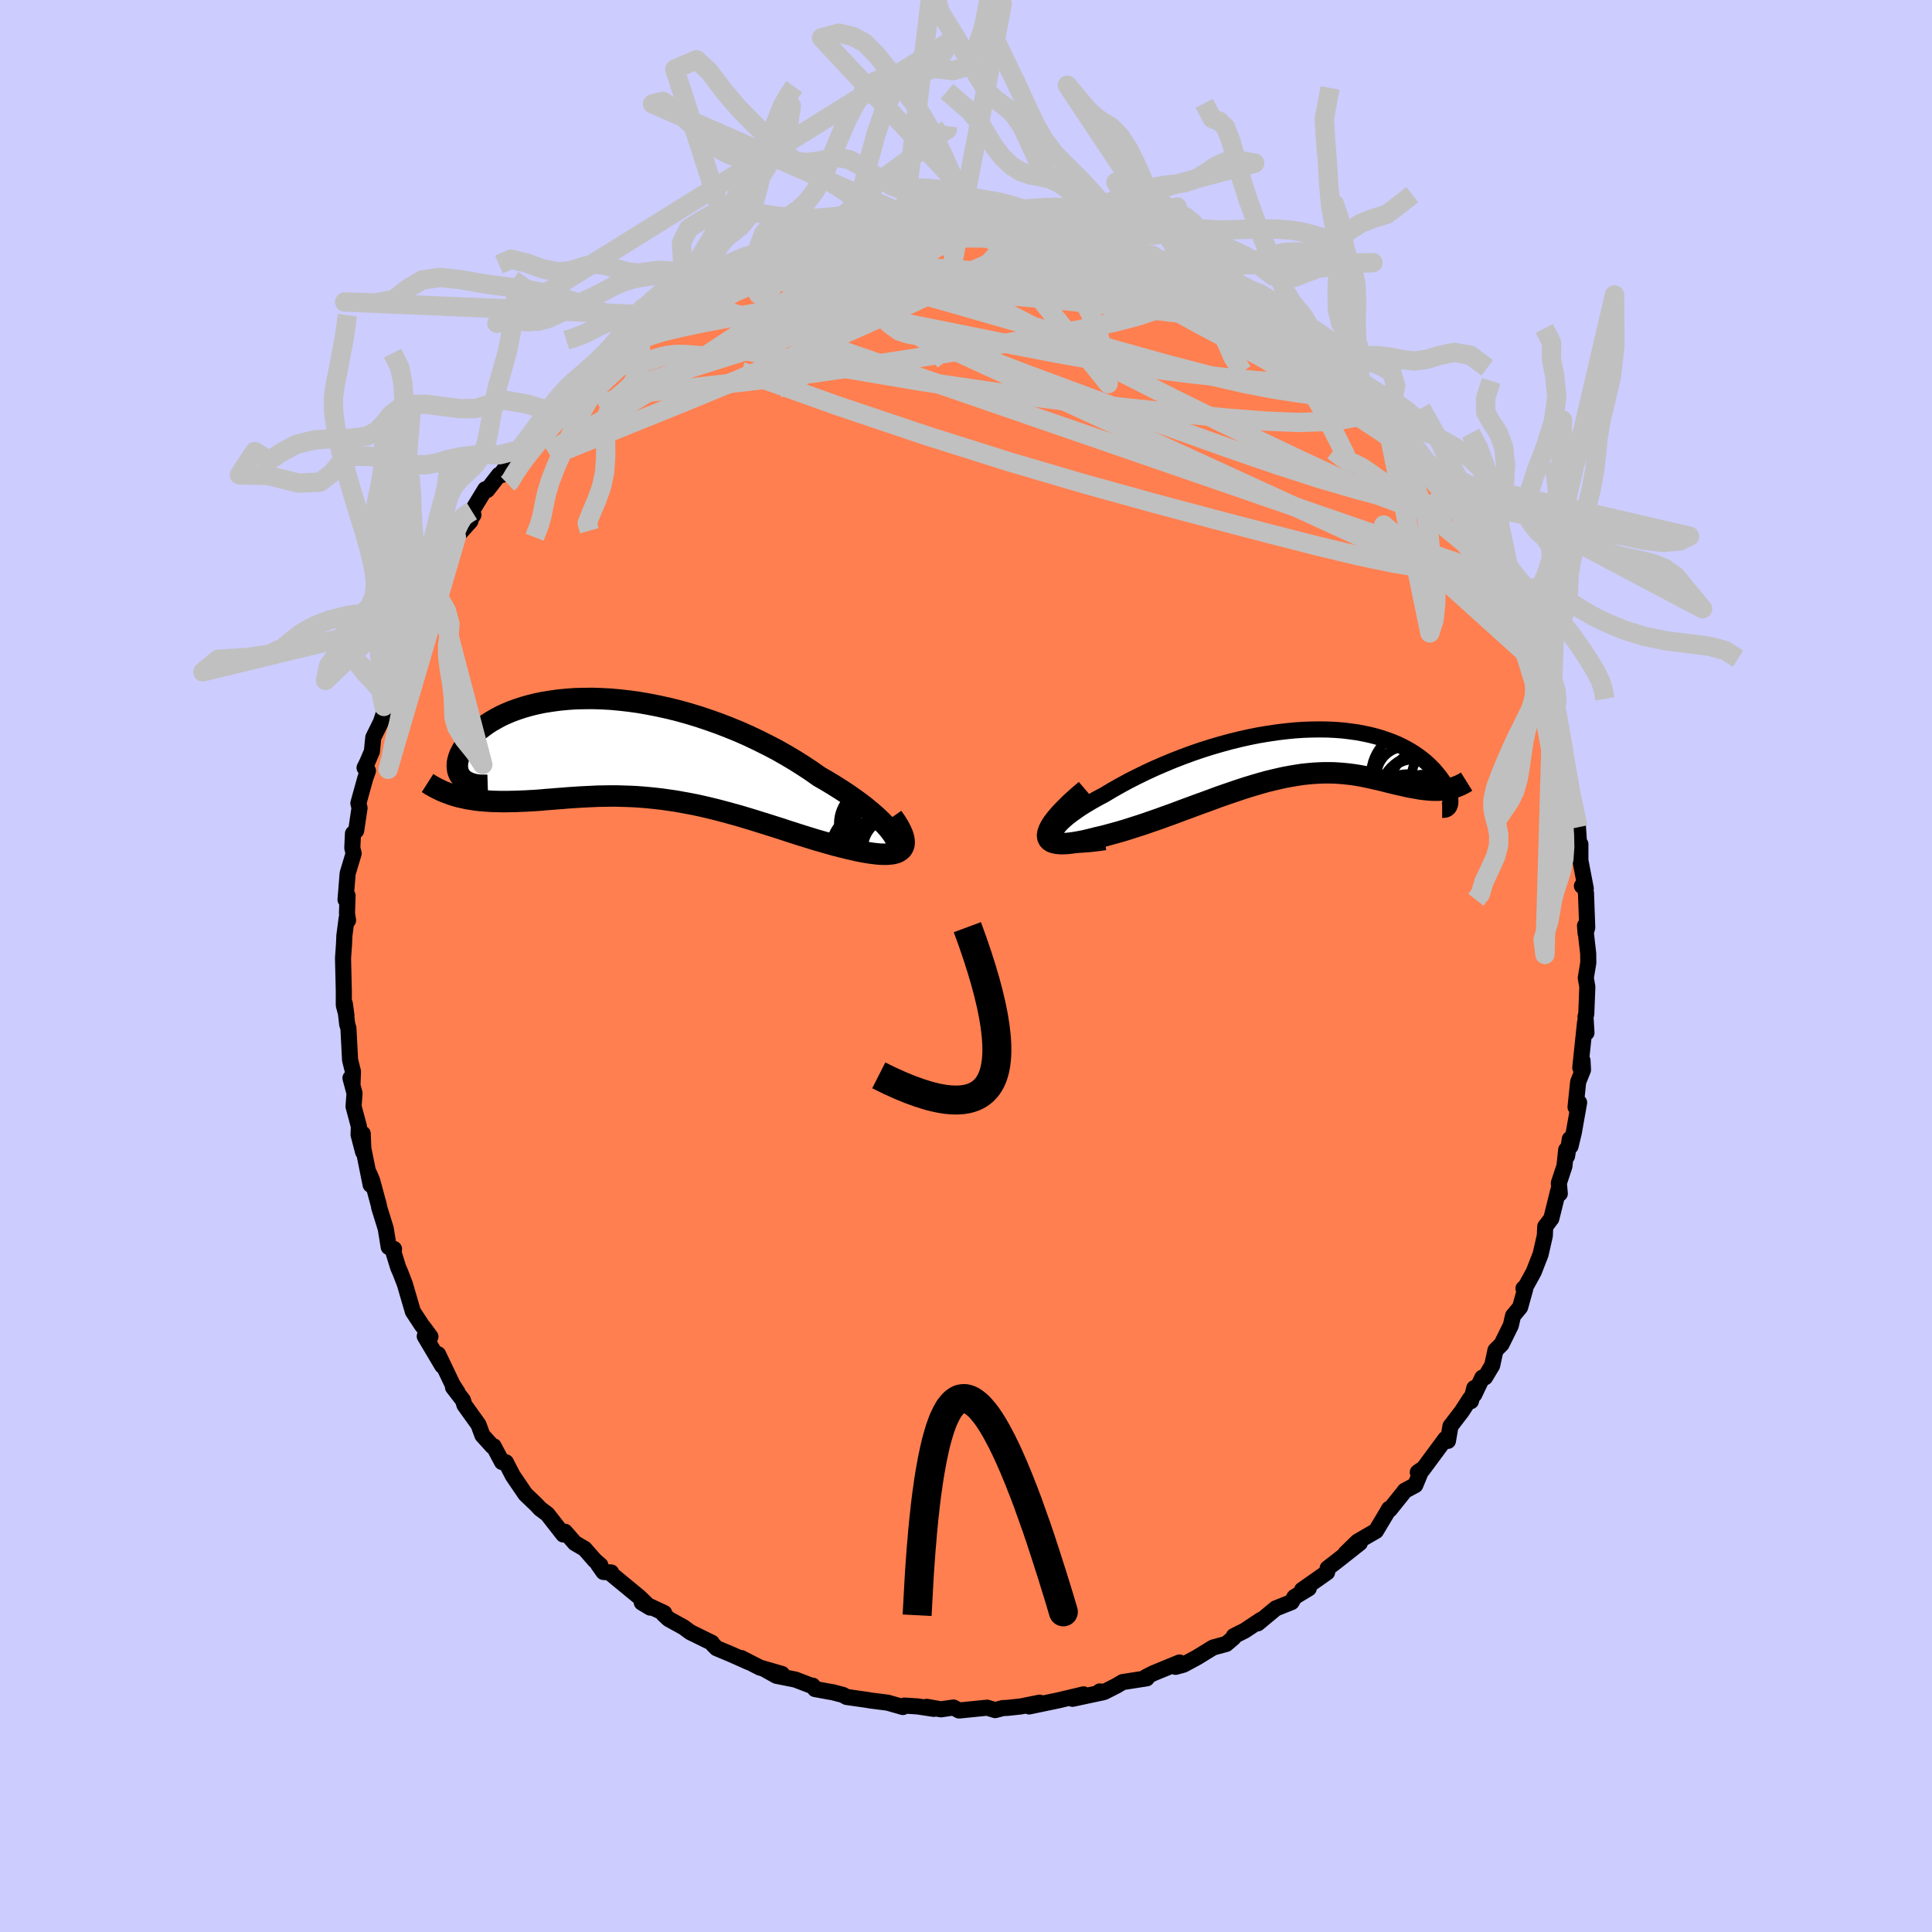 <svg viewBox="-100 -100 200 200" xmlns="http://www.w3.org/2000/svg" width="500" height="500" id="face-svg">
    <defs>
      <clipPath id="leftEyeClipPath">
        <polyline points="27.25,8.78 27.01,8.45 26.73,8.1 26.4,7.74 26.03,7.36 25.62,6.97 25.17,6.57 24.68,6.16 24.16,5.74 23.6,5.32 23.01,4.9 22.39,4.47 21.74,4.05 21.06,3.62 20.36,3.2 19.63,2.78 18.82,2.21 17.97,1.65 17.1,1.1 16.19,0.56 15.26,0.03 14.3,-0.47 13.32,-0.96 12.33,-1.43 11.32,-1.88 10.29,-2.3 9.26,-2.7 8.22,-3.07 7.18,-3.42 6.13,-3.74 5.09,-4.03 4.05,-4.29 3.01,-4.52 1.99,-4.72 0.97,-4.9 -0.03,-5.04 -1.01,-5.15 -1.98,-5.24 -2.93,-5.29 -3.86,-5.32 -4.76,-5.31 -5.64,-5.29 -6.49,-5.23 -7.32,-5.15 -8.12,-5.04 -8.88,-4.92 -9.62,-4.77 -10.32,-4.6 -10.99,-4.41 -11.63,-4.2 -12.24,-3.98 -12.81,-3.74 -13.35,-3.49 -13.85,-3.22 -14.32,-2.95 -14.76,-2.67 -15.16,-2.38 -15.54,-2.09 -15.88,-1.8 -16.19,-1.5 -16.47,-1.2 -16.72,-0.91 -16.94,-0.62 -17.14,-0.33 -17.31,-0.05 -17.46,0.22 -17.59,0.49 -17.69,0.75 -17.76,1 -17.82,1.24 -17.84,1.48 -17.85,1.71 -17.83,1.93 -17.8,2.14 -17.74,2.33 -17.66,2.52 -17.56,2.69 -17.44,2.85 -17.3,3 -17.15,3.13 -17.25,4.96 -16.84,5.05 -16.42,5.12 -15.99,5.19 -15.56,5.24 -15.11,5.28 -14.66,5.31 -14.2,5.34 -13.73,5.35 -13.26,5.36 -12.78,5.36 -12.29,5.35 -11.79,5.34 -11.29,5.32 -10.78,5.3 -10.26,5.27 -9.73,5.24 -9.19,5.2 -8.64,5.15 -8.08,5.11 -7.51,5.06 -6.93,5.02 -6.35,4.97 -5.75,4.93 -5.15,4.89 -4.54,4.86 -3.92,4.83 -3.29,4.8 -2.66,4.79 -2.02,4.78 -1.37,4.78 -0.71,4.8 -0.05,4.82 0.62,4.85 1.3,4.9 1.98,4.96 2.67,5.03 3.36,5.11 4.06,5.21 4.76,5.31 5.47,5.44 6.18,5.57 6.9,5.71 7.62,5.87 8.34,6.04 9.07,6.22 9.79,6.41 10.52,6.61 11.25,6.81 11.99,7.03 12.72,7.25 13.45,7.48 14.19,7.71 14.92,7.94 15.65,8.17 16.37,8.41 17.09,8.64 17.81,8.87 18.52,9.09 19.23,9.31 19.93,9.51 20.62,9.71 21.3,9.9 21.96,10.07 22.62,10.23 23.14,10.35 23.64,10.46 24.13,10.56 24.61,10.64 25.06,10.71 25.49,10.76 25.9,10.8 26.28,10.81 26.64,10.81 26.98,10.78 27.28,10.74 27.55,10.67 27.79,10.57 27.99,10.44 28.16,10.29" />
      </clipPath>
      <clipPath id="rightEyeClipPath">
        <polyline points="-25.73,8.71 -25.78,8.5 -25.76,8.27 -25.67,8.02 -25.52,7.76 -25.31,7.48 -25.04,7.18 -24.72,6.88 -24.35,6.56 -23.93,6.24 -23.47,5.91 -22.97,5.57 -22.42,5.23 -21.85,4.89 -21.24,4.55 -20.6,4.21 -19.8,3.73 -18.97,3.26 -18.11,2.79 -17.22,2.34 -16.3,1.89 -15.37,1.46 -14.42,1.05 -13.46,0.65 -12.48,0.27 -11.5,-0.09 -10.51,-0.43 -9.52,-0.74 -8.53,-1.03 -7.54,-1.3 -6.56,-1.54 -5.58,-1.76 -4.62,-1.95 -3.66,-2.11 -2.72,-2.25 -1.8,-2.36 -0.89,-2.45 -0.01,-2.51 0.86,-2.54 1.7,-2.55 2.52,-2.54 3.32,-2.5 4.09,-2.44 4.83,-2.35 5.55,-2.25 6.24,-2.12 6.9,-1.98 7.53,-1.82 8.13,-1.64 8.71,-1.44 9.25,-1.24 9.77,-1.02 10.26,-0.78 10.72,-0.54 11.15,-0.29 11.56,-0.03 11.93,0.23 12.29,0.5 12.62,0.77 12.92,1.04 13.2,1.31 13.46,1.57 13.69,1.84 13.91,2.1 14.11,2.35 14.29,2.6 14.46,2.84 14.6,3.07 14.73,3.3 14.85,3.53 14.94,3.74 15.03,3.95 15.09,4.15 15.14,4.34 15.18,4.52 15.2,4.69 15.21,4.84 15.21,4.99 15.2,5.12 15.17,5.25 14.28,3.72 13.99,3.74 13.7,3.74 13.4,3.74 13.09,3.72 12.78,3.69 12.46,3.66 12.13,3.62 11.81,3.56 11.47,3.5 11.13,3.44 10.78,3.37 10.43,3.29 10.07,3.21 9.71,3.13 9.33,3.04 8.96,2.95 8.57,2.85 8.17,2.75 7.76,2.65 7.35,2.56 6.93,2.46 6.49,2.37 6.05,2.28 5.6,2.2 5.14,2.13 4.67,2.07 4.18,2.02 3.69,1.98 3.19,1.95 2.67,1.94 2.14,1.94 1.6,1.96 1.05,1.99 0.49,2.04 -0.09,2.1 -0.68,2.19 -1.28,2.29 -1.89,2.4 -2.52,2.54 -3.16,2.69 -3.82,2.85 -4.49,3.04 -5.17,3.24 -5.86,3.45 -6.57,3.68 -7.28,3.92 -8.01,4.17 -8.76,4.43 -9.51,4.71 -10.27,4.99 -11.05,5.27 -11.83,5.56 -12.62,5.85 -13.41,6.15 -14.22,6.44 -15.02,6.73 -15.83,7.01 -16.64,7.29 -17.45,7.55 -18.26,7.81 -19.06,8.05 -19.86,8.27 -20.64,8.48 -21.42,8.66 -21.97,8.8 -22.51,8.93 -23.03,9.04 -23.52,9.13 -23.98,9.2 -24.42,9.25 -24.82,9.27 -25.18,9.27 -25.51,9.24 -25.8,9.18 -26.04,9.1 -26.23,8.98 -26.37,8.83 -26.46,8.64 -26.49,8.41" />
      </clipPath>
      <filter id="fuzzy">
        <feTurbulence id="turbulence" baseFrequency="0.05" numOctaves="3" type="noise" result="noise" />
        <feDisplacementMap in="SourceGraphic" in2="noise" scale="2" />
      </filter>
      <linearGradient id="rainbowGradient" x1="0%" y1="0%" x2="100%" y2="0%">
        <stop offset="0%" style="stop-color: [object Object]; stop-opacity: 1" />
        <stop offset="50%" style="stop-color: [object Object]; stop-opacity: 1" />
        <stop offset="100%" style="stop-color: [object Object]; stop-opacity: 1" />
      </linearGradient>
    </defs>
    <rect x="-100" y="-100" width="100%" height="100%" fill="rgb(204, 204, 255)" />
    <polyline id="faceContour" points="64.42,-0.33 64.16,1.23 64.32,2.16 64.21,4.98 64.13,5.25 64.23,6.91 64.08,5.87 63.59,10.53 63.82,9.79 63.87,10.75 63.37,12 63.1,14.6 63.47,14.14 62.92,17.24 62.58,18.66 62.51,17.91 62.22,19.68 62.13,19.03 61.95,20.72 61.37,22.47 61.47,23.56 61.32,23.21 60.59,26.15 59.96,26.98 59.92,27.92 59.48,29.85 58.77,31.67 57.95,33.16 57.71,33.38 57.88,33.47 57.36,35.33 56.63,36.21 56.4,37.21 55.44,39.15 54.81,39.78 54.47,41.35 53.73,42.58 53.45,42.61 52.61,44.37 52.62,43.69 52.27,45.05 52.19,44.77 51.33,46.1 50.15,47.64 49.89,49.16 49.63,48.95 47.24,52.18 46.77,52.41 47.18,52.12 46.51,53.74 45.42,54.32 45.45,54.3 43.87,56.27 43.8,56.19 43.63,56.49 42.44,58.48 40.54,59.58 39.3,60.79 40.77,59.73 38.48,61.54 37.44,62.34 37.38,62.77 34.79,64.59 35.48,64.43 34.47,65.04 34,65.33 33.7,65.85 32.07,66.5 30.2,68.05 30.53,67.69 28.84,68.81 27.72,69.37 27.69,69.54 26.94,70.18 25.58,70.55 24,71.52 23.79,71.64 22.51,72.33 21.7,72.55 22.1,72.1 19.38,73.22 18.63,73.6 18.71,73.74 16.21,74.13 15.59,74.5 14.33,75.14 13.84,75.1 14.16,75.19 11.02,75.86 12.17,75.4 10.11,75.89 9.56,76.02 6.54,76.65 7.62,76.26 5.68,76.65 4.29,76.8 3.81,76.82 3.06,77.02 3.02,77.03 2.19,76.78 -0.72,77.07 -1.3,76.76 -2.59,76.95 -4.06,76.69 -3.34,76.9 -5,76.65 -6.38,76.56 -6.53,76.71 -8.11,76.26 -9.93,76.03 -10.18,75.98 -12.36,75.67 -12.73,75.46 -13.8,75.18 -14.28,75.1 -15.63,74.85 -15.87,74.5 -16.02,74.5 -17.66,73.87 -19.62,73.48 -20.77,72.84 -19.05,73.29 -21.33,72.63 -23.27,71.64 -22.5,72.06 -24.27,71.27 -25.82,70.62 -26.22,70.22 -26.31,70.06 -28.53,68.97 -29.24,68.45 -30.78,67.6 -31.32,67.1 -31.24,66.98 -33.56,65.9 -32.69,66.42 -33.84,65.31 -36.79,62.88 -36.73,62.78 -37.53,62.73 -38.08,61.95 -37.85,62.03 -38.42,61.54 -39.48,60.33 -40.49,59.74 -41.51,58.57 -41.69,58.85 -43.33,56.75 -44.09,56.18 -44.5,55.74 -45.61,54.68 -46.91,52.77 -47.63,51.38 -47.79,51.31 -48.03,51.35 -48.9,49.71 -49.03,49.72 -50.06,48.58 -50.47,47.47 -51.92,45.45 -52.08,44.94 -53.1,43.62 -52.65,44.1 -53.14,43.35 -54.65,40.19 -54.22,41.38 -56.03,38.33 -55.44,38.37 -56.07,37.52 -56.34,37.17 -57.26,35.77 -58.09,32.93 -58.54,31.76 -58.78,31.21 -59.25,29.69 -59.21,29.29 -59.76,29.09 -60.07,27.18 -60.75,24.99 -60.78,24.77 -61.48,22.19 -61.79,21.47 -61.63,22.65 -62.39,18.88 -62.45,17.36 -62.41,19.26 -62.88,17.47 -62.85,16.6 -63.4,14.54 -63.3,13.17 -63.72,11.6 -63.51,12.22 -63.46,10.93 -63.76,9.73 -63.93,6.46 -64.06,6.02 -64.3,3.92 -64.14,5.09 -64.41,4.05 -64.41,2.56 -64.49,-0.81 -64.39,-2.21 -64.35,-3.15 -64.11,-4.96 -63.97,-4.72 -64.08,-5.44 -64.02,-7.28 -64.23,-6.87 -64.01,-9.59 -63.39,-11.65 -63.53,-12.22 -63.46,-13.71 -63.13,-14.01 -62.78,-16.36 -62.9,-16.85 -62.18,-19.45 -61.91,-20.21 -62.26,-20.52 -61.98,-21.09 -61.5,-22.21 -61.36,-23.65 -60.57,-25.25 -60.21,-26.33 -60.26,-26.87 -59.64,-28.96 -59.69,-29.09 -59.49,-29.27 -58.87,-31.07 -58.41,-32.77 -57.8,-33.94 -56.98,-35.79 -57.13,-35.6 -56.32,-37.34 -55.85,-37.75 -54.98,-39.76 -55.81,-38.8 -53.73,-41.67 -54.01,-41.68 -53,-43.74 -52.76,-44.43 -51.3,-46.06 -51.81,-45.49 -50.99,-46.7 -51.15,-47.09 -49.77,-49.35 -49.57,-49.27 -48.34,-50.85 -48.03,-50.83 -47.93,-51.22 -46.23,-53.44 -46.53,-53.21 -45.18,-54.64 -43.64,-56.2 -42.74,-57.36 -42.5,-58.22 -40.7,-59.64 -40.34,-59.32 -40.1,-60.22 -39.04,-61.12 -38.48,-61.8 -37.92,-61.89 -36.22,-63.51 -35.85,-63.79 -35.03,-64.83 -33.49,-65.58 -33.55,-65.75 -33.66,-66.06 -31.07,-67.33 -31.42,-66.92 -31.25,-67.26 -28.24,-69.01 -28.69,-69.21 -28,-69.2 -25.67,-70.61 -24.66,-70.86 -24.43,-71.4 -22.5,-72.18 -23.38,-71.99 -20.03,-73.25 -21.58,-72.36 -20.85,-72.7 -17.97,-73.7 -19.39,-73.73 -17.44,-73.86 -15.16,-74.78 -15.22,-74.95 -14.64,-74.99 -13.84,-75.44 -11.64,-75.68 -11.75,-75.48 -10.08,-75.93 -8.38,-76.11 -8.64,-76.44 -7.34,-76.53 -6.54,-76.58 -4.55,-77 -2.63,-76.74 -2.05,-76.98 -1.36,-76.89 -1.67,-76.8 0.84,-77.14 2.9,-76.96 1.51,-77.14 1.49,-76.81 3.66,-76.92 5.9,-76.88 5.48,-76.69 6.22,-76.77 7.14,-76.28 9.21,-76.32 8.8,-76.47 12.47,-75.43 10.99,-75.76 13.9,-75.25 14.37,-75.15 14.93,-75.05 15.94,-74.49 17.37,-74.12 18.03,-73.84 19.25,-73.59 20.14,-72.94 21.45,-72.47 22.08,-72.29 21.59,-72.57 23.65,-71.75 23.32,-71.87 25.43,-70.72 25.7,-70.85 28.67,-69.16 29.08,-68.74 29.28,-68.8 31.3,-67.26 31.41,-67.51 32.96,-66.09 32.25,-66.65 33.93,-65.51 35.12,-64.7 34.11,-65.14 35.83,-63.79 36.66,-63.37 37.41,-62.64 38.6,-61.49 38.71,-61.64 39.05,-61.18 41.15,-58.65 41.7,-58.5 42.58,-57.94 43.9,-56.14 43.35,-57.22 43.79,-56.51 45.03,-55.18 46.36,-53.2 47.06,-52.43 47.33,-52.17 48.6,-50.6 48.3,-50.99 48.74,-50.44 51.21,-46.87 51.35,-46.84 52.2,-45.1 52.25,-44.97 53.15,-43.49 52.8,-43.84 53.94,-41.48 54.86,-40.19 55.32,-39.72 55.41,-39.55 55.6,-38.5 56.59,-36.74 56.95,-35.96 57.33,-34.68 58.03,-34.04 57.72,-34.28 58.79,-31.6 58.39,-32.04 59.59,-28.9 59.8,-27.89 60.61,-26.32 60.36,-26.59 60.63,-25.35 61.06,-24.3 61.32,-23.29 62.24,-20.06 62.3,-19.26 62.27,-19.47 62.45,-17.94 62.69,-17.39 62.81,-16.92 63.35,-14.36 63.45,-12.88 63.6,-12.61 63.6,-10.92 64.16,-8.01 63.76,-8.29 63.99,-8.23 64.18,-7.58 64.31,-3.98 64.14,-3.39 64.08,-4.18 64.41,-1.28 64.42,-0.33 64.16,1.23" fill="rgb(255, 127, 80)" stroke="black" stroke-width="1.667" stroke-linejoin="round" filter="url(#fuzzy)" />
    <g transform="translate(34.93 -21.94)">
      <polyline id="rightCountour" points="-25.73,8.71 -25.78,8.5 -25.76,8.27 -25.67,8.02 -25.52,7.76 -25.31,7.48 -25.04,7.18 -24.72,6.88 -24.35,6.56 -23.93,6.24 -23.47,5.91 -22.97,5.57 -22.42,5.23 -21.85,4.89 -21.24,4.55 -20.6,4.21 -19.8,3.73 -18.97,3.26 -18.11,2.79 -17.22,2.34 -16.3,1.89 -15.37,1.46 -14.42,1.05 -13.46,0.65 -12.48,0.27 -11.5,-0.09 -10.51,-0.43 -9.52,-0.74 -8.53,-1.03 -7.54,-1.3 -6.56,-1.54 -5.58,-1.76 -4.62,-1.95 -3.66,-2.11 -2.72,-2.25 -1.8,-2.36 -0.89,-2.45 -0.01,-2.51 0.86,-2.54 1.7,-2.55 2.52,-2.54 3.32,-2.5 4.09,-2.44 4.83,-2.35 5.55,-2.25 6.24,-2.12 6.9,-1.98 7.53,-1.82 8.13,-1.64 8.71,-1.44 9.25,-1.24 9.77,-1.02 10.26,-0.78 10.72,-0.54 11.15,-0.29 11.56,-0.03 11.93,0.23 12.29,0.5 12.62,0.77 12.92,1.04 13.2,1.31 13.46,1.57 13.69,1.84 13.91,2.1 14.11,2.35 14.29,2.6 14.46,2.84 14.6,3.07 14.73,3.3 14.85,3.53 14.94,3.74 15.03,3.95 15.09,4.15 15.14,4.34 15.18,4.52 15.2,4.69 15.21,4.84 15.21,4.99 15.2,5.12 15.17,5.25 14.28,3.72 13.99,3.74 13.7,3.74 13.4,3.74 13.09,3.72 12.78,3.69 12.46,3.66 12.13,3.62 11.81,3.56 11.47,3.5 11.13,3.44 10.78,3.37 10.43,3.29 10.07,3.21 9.71,3.13 9.33,3.04 8.96,2.95 8.57,2.85 8.17,2.75 7.76,2.65 7.35,2.56 6.93,2.46 6.49,2.37 6.05,2.28 5.6,2.2 5.14,2.13 4.67,2.07 4.18,2.02 3.69,1.98 3.19,1.95 2.67,1.94 2.14,1.94 1.6,1.96 1.05,1.99 0.49,2.04 -0.09,2.1 -0.68,2.19 -1.28,2.29 -1.89,2.4 -2.52,2.54 -3.16,2.69 -3.82,2.85 -4.49,3.04 -5.17,3.24 -5.86,3.45 -6.57,3.68 -7.28,3.92 -8.01,4.17 -8.76,4.43 -9.51,4.71 -10.27,4.99 -11.05,5.27 -11.83,5.56 -12.62,5.85 -13.41,6.15 -14.22,6.44 -15.02,6.73 -15.83,7.01 -16.64,7.29 -17.45,7.55 -18.26,7.81 -19.06,8.05 -19.86,8.27 -20.64,8.48 -21.42,8.66 -21.97,8.8 -22.51,8.93 -23.03,9.04 -23.52,9.13 -23.98,9.2 -24.42,9.25 -24.82,9.27 -25.18,9.27 -25.51,9.24 -25.8,9.18 -26.04,9.1 -26.23,8.98 -26.37,8.83 -26.46,8.64 -26.49,8.41" fill="white" stroke="white" stroke-width="0" stroke-linejoin="round" filter="url(#fuzzy)" />
    </g>
    <g transform="translate(-34.81 -22.38)">
      <polyline id="leftCountour" points="27.25,8.78 27.01,8.45 26.73,8.1 26.4,7.74 26.03,7.36 25.62,6.97 25.17,6.57 24.68,6.16 24.16,5.74 23.6,5.32 23.01,4.9 22.39,4.47 21.74,4.05 21.06,3.62 20.36,3.2 19.63,2.78 18.82,2.21 17.97,1.65 17.1,1.1 16.19,0.56 15.26,0.03 14.3,-0.47 13.32,-0.96 12.33,-1.43 11.32,-1.88 10.29,-2.3 9.26,-2.7 8.22,-3.07 7.18,-3.42 6.13,-3.74 5.09,-4.03 4.05,-4.29 3.01,-4.52 1.99,-4.72 0.97,-4.9 -0.03,-5.04 -1.01,-5.15 -1.98,-5.24 -2.93,-5.29 -3.86,-5.32 -4.76,-5.31 -5.64,-5.29 -6.49,-5.23 -7.32,-5.15 -8.12,-5.04 -8.88,-4.92 -9.62,-4.77 -10.32,-4.6 -10.99,-4.41 -11.63,-4.2 -12.24,-3.98 -12.81,-3.74 -13.35,-3.49 -13.85,-3.22 -14.32,-2.95 -14.76,-2.67 -15.16,-2.38 -15.54,-2.09 -15.88,-1.8 -16.19,-1.5 -16.47,-1.2 -16.72,-0.91 -16.94,-0.62 -17.14,-0.33 -17.31,-0.05 -17.46,0.22 -17.59,0.49 -17.69,0.75 -17.76,1 -17.82,1.24 -17.84,1.48 -17.85,1.71 -17.83,1.93 -17.8,2.14 -17.74,2.33 -17.66,2.52 -17.56,2.69 -17.44,2.85 -17.3,3 -17.15,3.13 -17.25,4.96 -16.84,5.05 -16.42,5.12 -15.99,5.19 -15.56,5.24 -15.11,5.28 -14.66,5.31 -14.2,5.34 -13.73,5.35 -13.26,5.36 -12.78,5.36 -12.29,5.35 -11.79,5.34 -11.29,5.32 -10.78,5.3 -10.26,5.27 -9.73,5.24 -9.19,5.2 -8.64,5.15 -8.08,5.11 -7.51,5.06 -6.93,5.02 -6.35,4.97 -5.75,4.93 -5.15,4.89 -4.54,4.86 -3.92,4.83 -3.29,4.8 -2.66,4.79 -2.02,4.78 -1.37,4.78 -0.71,4.8 -0.05,4.82 0.62,4.85 1.3,4.9 1.98,4.96 2.67,5.03 3.36,5.11 4.06,5.21 4.76,5.31 5.47,5.44 6.18,5.57 6.9,5.71 7.62,5.87 8.34,6.04 9.07,6.22 9.79,6.41 10.52,6.61 11.25,6.81 11.99,7.03 12.72,7.25 13.45,7.48 14.19,7.71 14.92,7.94 15.65,8.17 16.37,8.41 17.09,8.64 17.81,8.87 18.52,9.09 19.23,9.31 19.93,9.51 20.62,9.71 21.3,9.9 21.96,10.07 22.62,10.23 23.14,10.35 23.64,10.46 24.13,10.56 24.61,10.64 25.06,10.71 25.49,10.76 25.9,10.8 26.28,10.81 26.64,10.81 26.98,10.78 27.28,10.74 27.55,10.67 27.79,10.57 27.99,10.44 28.16,10.29" fill="white" stroke="white" stroke-width="0" stroke-linejoin="round" filter="url(#fuzzy)" />
    </g>
    <g transform="translate(34.93 -21.94)">
      <polyline id="rightUpper" points="-20.53,9.12 -21.5,9.25 -22.36,9.34 -23.11,9.39 -23.76,9.39 -24.31,9.36 -24.76,9.29 -25.13,9.19 -25.41,9.06 -25.61,8.9 -25.73,8.71 -25.78,8.5 -25.76,8.27 -25.67,8.02 -25.52,7.76 -25.31,7.48 -25.04,7.18 -24.72,6.88 -24.35,6.56 -23.93,6.24 -23.47,5.91 -22.97,5.57 -22.42,5.23 -21.85,4.89 -21.24,4.55 -20.6,4.21 -19.8,3.73 -18.97,3.26 -18.11,2.79 -17.22,2.34 -16.3,1.89 -15.37,1.46 -14.42,1.05 -13.46,0.65 -12.48,0.27 -11.5,-0.09 -10.51,-0.43 -9.52,-0.74 -8.53,-1.03 -7.54,-1.3 -6.56,-1.54 -5.58,-1.76 -4.62,-1.95 -3.66,-2.11 -2.72,-2.25 -1.8,-2.36 -0.89,-2.45 -0.01,-2.51 0.86,-2.54 1.7,-2.55 2.52,-2.54 3.32,-2.5 4.09,-2.44 4.83,-2.35 5.55,-2.25 6.24,-2.12 6.9,-1.98 7.53,-1.82 8.13,-1.64 8.71,-1.44 9.25,-1.24 9.77,-1.02 10.26,-0.78 10.72,-0.54 11.15,-0.29 11.56,-0.03 11.93,0.23 12.29,0.5 12.62,0.77 12.92,1.04 13.2,1.31 13.46,1.57 13.69,1.84 13.91,2.1 14.11,2.35 14.29,2.6 14.46,2.84 14.6,3.07 14.73,3.3 14.85,3.53 14.94,3.74 15.03,3.95 15.09,4.15 15.14,4.34 15.18,4.52 15.2,4.69 15.21,4.84 15.21,4.99 15.2,5.12 15.17,5.25 15.13,5.36 15.09,5.46 15.03,5.54 14.96,5.61 14.88,5.67 14.79,5.72 14.7,5.75 14.6,5.77 14.48,5.78 14.36,5.78" fill="none" stroke="black" stroke-width="1.667" stroke-linejoin="round" filter="url(#fuzzy)" />
      <polyline id="rightLower" points="-22.53,3.73 -23.34,4.42 -24.05,5.06 -24.65,5.65 -25.16,6.18 -25.58,6.67 -25.92,7.11 -26.17,7.5 -26.34,7.84 -26.45,8.15 -26.49,8.41 -26.46,8.64 -26.37,8.83 -26.23,8.98 -26.04,9.1 -25.8,9.18 -25.51,9.24 -25.18,9.27 -24.82,9.27 -24.42,9.25 -23.98,9.2 -23.52,9.13 -23.03,9.04 -22.51,8.93 -21.97,8.8 -21.42,8.66 -20.64,8.48 -19.86,8.27 -19.06,8.05 -18.26,7.81 -17.45,7.55 -16.64,7.29 -15.83,7.01 -15.02,6.73 -14.22,6.44 -13.41,6.15 -12.62,5.85 -11.83,5.56 -11.05,5.27 -10.27,4.99 -9.51,4.71 -8.76,4.43 -8.01,4.17 -7.28,3.92 -6.57,3.68 -5.86,3.45 -5.17,3.24 -4.49,3.04 -3.82,2.85 -3.16,2.69 -2.52,2.54 -1.89,2.4 -1.28,2.29 -0.68,2.19 -0.09,2.1 0.49,2.04 1.05,1.99 1.6,1.96 2.14,1.94 2.67,1.94 3.19,1.95 3.69,1.98 4.18,2.02 4.67,2.07 5.14,2.13 5.6,2.2 6.05,2.28 6.49,2.37 6.93,2.46 7.35,2.56 7.76,2.65 8.17,2.75 8.57,2.85 8.96,2.95 9.33,3.04 9.71,3.13 10.07,3.21 10.43,3.29 10.78,3.37 11.13,3.44 11.47,3.5 11.81,3.56 12.13,3.62 12.46,3.66 12.78,3.69 13.09,3.72 13.4,3.74 13.7,3.74 13.99,3.74 14.28,3.72 14.57,3.69 14.85,3.65 15.12,3.59 15.39,3.53 15.65,3.45 15.91,3.35 16.16,3.25 16.41,3.13 16.65,3 16.89,2.85" fill="none" stroke="black" stroke-width="2.222" stroke-linejoin="round" filter="url(#fuzzy)" />
      <circle r="4.796" cx="11.777" cy="2.226" stroke="black" fill="none" stroke-width="1.0" filter="url(#fuzzy)" clip-path="url(#rightEyeClipPath)" /><circle r="3.024" cx="10.587" cy="2.286" stroke="black" fill="none" stroke-width="1.0" filter="url(#fuzzy)" clip-path="url(#rightEyeClipPath)" /><circle r="3.002" cx="11.367" cy="3.556" stroke="black" fill="none" stroke-width="1.0" filter="url(#fuzzy)" clip-path="url(#rightEyeClipPath)" /><circle r="3.586" cx="10.782" cy="5.666" stroke="black" fill="none" stroke-width="1.0" filter="url(#fuzzy)" clip-path="url(#rightEyeClipPath)" /><circle r="3.078" cx="13.822" cy="6.316" stroke="black" fill="none" stroke-width="1.0" filter="url(#fuzzy)" clip-path="url(#rightEyeClipPath)" /><circle r="4.446" cx="12.227" cy="4.486" stroke="black" fill="none" stroke-width="1.0" filter="url(#fuzzy)" clip-path="url(#rightEyeClipPath)" /><circle r="3.172" cx="12.417" cy="5.301" stroke="black" fill="none" stroke-width="1.0" filter="url(#fuzzy)" clip-path="url(#rightEyeClipPath)" /><circle r="3.75" cx="10.447" cy="6.541" stroke="black" fill="none" stroke-width="1.0" filter="url(#fuzzy)" clip-path="url(#rightEyeClipPath)" /><circle r="4.708" cx="13.567" cy="3.766" stroke="black" fill="none" stroke-width="1.0" filter="url(#fuzzy)" clip-path="url(#rightEyeClipPath)" /><circle r="3.128" cx="14.347" cy="2.301" stroke="black" fill="none" stroke-width="1.0" filter="url(#fuzzy)" clip-path="url(#rightEyeClipPath)" />
      </g>
    <g transform="translate(-34.81 -22.38)">
      <polyline id="leftUpper" points="26.58,10.62 26.93,10.59 27.2,10.52 27.41,10.42 27.56,10.27 27.65,10.09 27.68,9.88 27.65,9.65 27.57,9.38 27.44,9.09 27.25,8.78 27.01,8.45 26.73,8.1 26.4,7.74 26.03,7.36 25.62,6.97 25.17,6.57 24.68,6.16 24.16,5.74 23.6,5.32 23.01,4.9 22.39,4.47 21.74,4.05 21.06,3.62 20.36,3.2 19.63,2.78 18.82,2.21 17.97,1.65 17.1,1.1 16.19,0.56 15.26,0.03 14.3,-0.47 13.32,-0.96 12.33,-1.43 11.32,-1.88 10.29,-2.3 9.26,-2.7 8.22,-3.07 7.18,-3.42 6.13,-3.74 5.09,-4.03 4.05,-4.29 3.01,-4.52 1.99,-4.72 0.97,-4.9 -0.03,-5.04 -1.01,-5.15 -1.98,-5.24 -2.93,-5.29 -3.86,-5.32 -4.76,-5.31 -5.64,-5.29 -6.49,-5.23 -7.32,-5.15 -8.12,-5.04 -8.88,-4.92 -9.62,-4.77 -10.32,-4.6 -10.99,-4.41 -11.63,-4.2 -12.24,-3.98 -12.81,-3.74 -13.35,-3.49 -13.85,-3.22 -14.32,-2.95 -14.76,-2.67 -15.16,-2.38 -15.54,-2.09 -15.88,-1.8 -16.19,-1.5 -16.47,-1.2 -16.72,-0.91 -16.94,-0.62 -17.14,-0.33 -17.31,-0.05 -17.46,0.22 -17.59,0.49 -17.69,0.75 -17.76,1 -17.82,1.24 -17.84,1.48 -17.85,1.71 -17.83,1.93 -17.8,2.14 -17.74,2.33 -17.66,2.52 -17.56,2.69 -17.44,2.85 -17.3,3 -17.15,3.13 -16.97,3.25 -16.78,3.35 -16.57,3.44 -16.35,3.52 -16.11,3.58 -15.86,3.63 -15.59,3.66 -15.31,3.68 -15.01,3.68 -14.7,3.67" fill="none" stroke="black" stroke-width="2.222" stroke-linejoin="round" filter="url(#fuzzy)" />
      <polyline id="leftLower" points="27.2,6.95 27.55,7.45 27.84,7.92 28.06,8.34 28.23,8.72 28.34,9.07 28.4,9.38 28.41,9.66 28.37,9.9 28.28,10.11 28.16,10.29 27.99,10.44 27.79,10.57 27.55,10.67 27.28,10.74 26.98,10.78 26.64,10.81 26.28,10.81 25.9,10.8 25.49,10.76 25.06,10.71 24.61,10.64 24.13,10.56 23.64,10.46 23.14,10.35 22.62,10.23 21.96,10.07 21.3,9.9 20.62,9.71 19.93,9.51 19.23,9.31 18.52,9.09 17.81,8.87 17.09,8.64 16.37,8.41 15.65,8.17 14.92,7.94 14.19,7.71 13.45,7.48 12.72,7.25 11.99,7.03 11.25,6.81 10.52,6.61 9.79,6.41 9.07,6.22 8.34,6.04 7.62,5.87 6.9,5.71 6.18,5.57 5.47,5.44 4.76,5.31 4.06,5.21 3.36,5.11 2.67,5.03 1.98,4.96 1.3,4.9 0.62,4.85 -0.05,4.82 -0.71,4.8 -1.37,4.78 -2.02,4.78 -2.66,4.79 -3.29,4.8 -3.92,4.83 -4.54,4.86 -5.15,4.89 -5.75,4.93 -6.35,4.97 -6.93,5.02 -7.51,5.06 -8.08,5.11 -8.64,5.15 -9.19,5.2 -9.73,5.24 -10.26,5.27 -10.78,5.3 -11.29,5.32 -11.79,5.34 -12.29,5.35 -12.78,5.36 -13.26,5.36 -13.73,5.35 -14.2,5.34 -14.66,5.31 -15.11,5.28 -15.56,5.24 -15.99,5.19 -16.42,5.12 -16.84,5.05 -17.25,4.96 -17.66,4.87 -18.05,4.76 -18.44,4.64 -18.82,4.5 -19.19,4.36 -19.55,4.2 -19.91,4.03 -20.26,3.84 -20.6,3.65 -20.93,3.44" fill="none" stroke="black" stroke-width="2.222" stroke-linejoin="round" filter="url(#fuzzy)" />
      <circle r="3.874" cx="24.662" cy="10.297" stroke="black" fill="none" stroke-width="1.0" filter="url(#fuzzy)" clip-path="url(#leftEyeClipPath)" /><circle r="3.25" cx="27.412" cy="10.227" stroke="black" fill="none" stroke-width="1.0" filter="url(#fuzzy)" clip-path="url(#leftEyeClipPath)" /><circle r="4.974" cx="27.047" cy="12.157" stroke="black" fill="none" stroke-width="1.0" filter="url(#fuzzy)" clip-path="url(#leftEyeClipPath)" /><circle r="3.782" cx="25.427" cy="7.652" stroke="black" fill="none" stroke-width="1.0" filter="url(#fuzzy)" clip-path="url(#leftEyeClipPath)" /><circle r="4.83" cx="27.182" cy="12.092" stroke="black" fill="none" stroke-width="1.0" filter="url(#fuzzy)" clip-path="url(#leftEyeClipPath)" /><circle r="4.204" cx="27.532" cy="8.037" stroke="black" fill="none" stroke-width="1.0" filter="url(#fuzzy)" clip-path="url(#leftEyeClipPath)" /><circle r="3.668" cx="25.712" cy="8.322" stroke="black" fill="none" stroke-width="1.0" filter="url(#fuzzy)" clip-path="url(#leftEyeClipPath)" /><circle r="3.724" cx="25.497" cy="7.482" stroke="black" fill="none" stroke-width="1.0" filter="url(#fuzzy)" clip-path="url(#leftEyeClipPath)" /><circle r="4.92" cx="27.012" cy="9.882" stroke="black" fill="none" stroke-width="1.0" filter="url(#fuzzy)" clip-path="url(#leftEyeClipPath)" /><circle r="4.912" cx="26.517" cy="11.842" stroke="black" fill="none" stroke-width="1.0" filter="url(#fuzzy)" clip-path="url(#leftEyeClipPath)" />
    </g>
    <g id="hairs">
      <polyline points="21.59,-72.57 22.96,-72 24,-71.51 25.11,-70.96 26.25,-70.37 27.31,-69.8 28.19,-69.28 28.87,-68.85 29.35,-68.52 29.61,-68.28 29.67,-68.14 29.51,-68.1 29.13,-68.18 28.49,-68.39 27.59,-68.73 26.4,-69.22 24.92,-69.84 23.14,-70.63 21.01,-71.6 18.49,-72.76 15.37,-74.11" fill="none" stroke="rgb(192, 192, 192)" stroke-width="2" stroke-linejoin="round" filter="url(#fuzzy)" /><polyline points="-2.05,-76.98 -1.59,-76.89 -1.05,-76.82 -0.57,-76.7 -0.41,-76.49 -0.61,-76.17 -1.1,-75.73 -1.84,-75.16 -2.88,-74.45 -4.27,-73.6 -6.06,-72.6 -8.26,-71.45 -10.86,-70.14 -13.91,-68.67 -17.46,-67.02 -21.59,-65.19 -26.35,-63.11 -31.79,-60.72 -37.99,-57.94" fill="none" stroke="rgb(192, 192, 192)" stroke-width="2" stroke-linejoin="round" filter="url(#fuzzy)" /><polyline points="0.84,-77.14 1.82,-77.05 2.14,-77 2.67,-76.95 3.43,-76.89 4.21,-76.82 4.88,-76.75 5.39,-76.65 5.76,-76.55 5.95,-76.43 5.93,-76.3 5.64,-76.17 5.03,-76.03 4.07,-75.89 2.74,-75.75 1.03,-75.61 -1.11,-75.47 -3.71,-75.35 -6.81,-75.26 -10.49,-75.18" fill="none" stroke="rgb(192, 192, 192)" stroke-width="2" stroke-linejoin="round" filter="url(#fuzzy)" /><polyline points="-35.85,-63.79 -34.89,-64.66 -33.95,-65.34 -33.02,-65.93 -32.02,-66.52 -30.9,-67.14 -29.71,-67.79 -28.45,-68.47 -27.15,-69.17 -25.84,-69.87 -24.55,-70.56 -23.32,-71.2 -22.19,-71.79 -21.2,-72.31 -20.36,-72.75 -19.7,-73.09 -19.22,-73.33 -18.93,-73.47 -18.85,-73.51 -18.95,-73.48 -19.23,-73.37 -19.67,-73.21 -20.24,-73.01 -21.12,-72.76" fill="none" stroke="rgb(192, 192, 192)" stroke-width="2" stroke-linejoin="round" filter="url(#fuzzy)" /><polyline points="19.25,-73.59 20.12,-73.06 20.79,-72.73 21.19,-72.51 21.44,-72.31 21.6,-72.07 21.69,-71.78 21.66,-71.43 21.46,-71.06 21.02,-70.7 20.26,-70.37 19.15,-70.09 17.66,-69.86 15.78,-69.69 13.49,-69.58 10.81,-69.52 7.76,-69.53 4.33,-69.59 0.54,-69.73 -3.64,-69.93 -8.22,-70.16 -13.27,-70.41 -18.81,-70.63" fill="none" stroke="rgb(192, 192, 192)" stroke-width="2" stroke-linejoin="round" filter="url(#fuzzy)" /><polyline points="-28.69,-69.21 -27.45,-69.54 -25.73,-70.04 -23.89,-70.43 -21.95,-70.69 -19.86,-70.83 -17.6,-70.85 -15.17,-70.77 -12.56,-70.61 -9.77,-70.41 -6.81,-70.19 -3.7,-69.96 -0.46,-69.74 2.86,-69.5 6.24,-69.24 9.64,-68.93 13.06,-68.59 16.47,-68.22 19.88,-67.84 23.28,-67.43 26.65,-67.01 29.77,-66.67" fill="none" stroke="rgb(192, 192, 192)" stroke-width="2" stroke-linejoin="round" filter="url(#fuzzy)" /><polyline points="6.22,-76.77 7.38,-76.45 8.7,-76.22 10.06,-75.94 11.43,-75.63 12.75,-75.3 14,-74.98 15.16,-74.67 16.23,-74.36 17.21,-74.06 18.09,-73.78 18.86,-73.51 19.48,-73.29 19.9,-73.13 20.08,-73.07 19.97,-73.11 19.57,-73.26 18.88,-73.51 17.94,-73.85 16.76,-74.26 15.4,-74.75" fill="none" stroke="rgb(192, 192, 192)" stroke-width="2" stroke-linejoin="round" filter="url(#fuzzy)" /><polyline points="12.47,-75.43 12.39,-75.44 13.47,-75.12 14.81,-74.64 16.24,-74.03 17.76,-73.34 19.36,-72.57 21.01,-71.75 22.67,-70.91 24.3,-70.06 25.85,-69.25 27.28,-68.5 28.61,-67.82 29.84,-67.2 31,-66.62 32.08,-66.09 33.02,-65.62 33.73,-65.27 34.15,-65.09 34.38,-65.03" fill="none" stroke="rgb(192, 192, 192)" stroke-width="2" stroke-linejoin="round" filter="url(#fuzzy)" /><polyline points="-33.55,-65.75 -32.95,-66.26 -31.96,-66.81 -30.95,-67.36 -29.9,-67.97 -28.78,-68.63 -27.63,-69.3 -26.48,-69.95 -25.36,-70.56 -24.32,-71.11 -23.41,-71.58 -22.64,-71.98 -22.02,-72.28 -21.54,-72.5 -21.22,-72.63 -21.04,-72.7 -21.02,-72.69 -21.18,-72.58 -21.57,-72.37 -22.23,-72.01 -23.21,-71.51 -24.53,-70.85 -26.13,-70.04 -28.08,-68.99" fill="none" stroke="rgb(192, 192, 192)" stroke-width="2" stroke-linejoin="round" filter="url(#fuzzy)" /><polyline points="1.51,-77.14 2.27,-76.91 3.74,-76.72 5.26,-76.46 6.72,-76.12 8.21,-75.71 9.8,-75.25 11.5,-74.74 13.27,-74.2 15.06,-73.63 16.82,-73.06 18.51,-72.49 20.12,-71.93 21.64,-71.39 23.07,-70.87 24.38,-70.38 25.57,-69.94 26.6,-69.56 27.42,-69.29 27.99,-69.13 28.3,-69.1 28.45,-69.13" fill="none" stroke="rgb(192, 192, 192)" stroke-width="2" stroke-linejoin="round" filter="url(#fuzzy)" /><polyline points="36.66,-63.37 37.3,-62.67 37.6,-62.13 37.57,-61.66 37.28,-61.2 36.68,-60.78 35.69,-60.49 34.22,-60.37 32.23,-60.43 29.73,-60.63 26.72,-60.93 23.23,-61.32 19.25,-61.82 14.74,-62.49 9.64,-63.38 3.89,-64.49 -2.51,-65.78 -9.56,-67.19 -17.23,-68.72" fill="none" stroke="rgb(192, 192, 192)" stroke-width="2" stroke-linejoin="round" filter="url(#fuzzy)" /><polyline points="5.48,-76.69 6.14,-76.59 6.68,-76.32 6.94,-75.94 6.8,-75.45 6.2,-74.82 5.06,-74.06 3.34,-73.16 0.99,-72.12 -1.99,-70.9 -5.62,-69.52 -9.9,-67.97 -14.87,-66.26 -20.57,-64.39 -27.11,-62.34 -34.57,-60.01" fill="none" stroke="rgb(192, 192, 192)" stroke-width="2" stroke-linejoin="round" filter="url(#fuzzy)" /><polyline points="-24.43,-71.4 -23.03,-71.87 -21.59,-72.11 -19.84,-72.2 -17.78,-72.21 -15.39,-72.19 -12.64,-72.17 -9.57,-72.12 -6.23,-72.05 -2.69,-71.92 0.99,-71.75 4.75,-71.52 8.57,-71.26 12.41,-70.99 16.24,-70.72 19.97,-70.48 23.39,-70.39" fill="none" stroke="rgb(192, 192, 192)" stroke-width="2" stroke-linejoin="round" filter="url(#fuzzy)" /><polyline points="13.9,-75.25 14.46,-75.1 15.3,-74.8 16.33,-74.4 17.48,-73.96 18.66,-73.49 19.81,-73.02 20.92,-72.57 21.93,-72.15 22.86,-71.77 23.71,-71.42 24.48,-71.1 25.18,-70.81 25.79,-70.54 26.27,-70.32 26.57,-70.17 26.65,-70.1 26.5,-70.13 26.12,-70.26 25.52,-70.49 24.69,-70.83 23.59,-71.3 22.16,-71.96 20.33,-72.83" fill="none" stroke="rgb(192, 192, 192)" stroke-width="2" stroke-linejoin="round" filter="url(#fuzzy)" /><polyline points="-20.85,-72.7 -19.15,-73.35 -17.97,-73.72 -16.58,-74.04 -15.03,-74.35 -13.42,-74.62 -11.76,-74.85 -10.05,-75.05 -8.27,-75.23 -6.48,-75.39 -4.71,-75.55 -3,-75.71 -1.38,-75.87 0.13,-76.01 1.51,-76.14 2.73,-76.27 3.71,-76.38 4.41,-76.48 4.83,-76.58 5.04,-76.67 5.29,-76.77" fill="none" stroke="rgb(192, 192, 192)" stroke-width="2" stroke-linejoin="round" filter="url(#fuzzy)" /><polyline points="13.9,-75.25 14.57,-75 15.73,-74.42 17.3,-73.57 19.15,-72.54 21.21,-71.37 23.39,-70.07 25.64,-68.7 27.87,-67.33 30.04,-66 32.14,-64.72 34.23,-63.44 36.34,-62.09 38.42,-60.71 40.28,-59.49" fill="none" stroke="rgb(192, 192, 192)" stroke-width="2" stroke-linejoin="round" filter="url(#fuzzy)" /><polyline points="21.45,-72.47 21.78,-72.37 22.05,-72.19 22.35,-71.88 22.62,-71.45 22.78,-70.93 22.76,-70.33 22.47,-69.71 21.86,-69.07 20.87,-68.45 19.51,-67.85 17.76,-67.27 15.63,-66.71 13.11,-66.14 10.2,-65.57 6.9,-64.96 3.2,-64.32 -0.92,-63.62 -5.44,-62.89 -10.39,-62.14 -15.76,-61.38 -21.56,-60.64 -27.82,-59.92 -34.65,-59.21" fill="none" stroke="rgb(192, 192, 192)" stroke-width="2" stroke-linejoin="round" filter="url(#fuzzy)" /><polyline points="41.7,-58.5 42.32,-57.83 42.28,-57.37 41.65,-57.11 40.57,-56.86 39.06,-56.57 37.03,-56.35 34.37,-56.27 31.01,-56.41 26.91,-56.73 22.09,-57.21 16.55,-57.79 10.27,-58.49 3.2,-59.38 -4.7,-60.53 -13.51,-62.02 -23.24,-63.76" fill="none" stroke="rgb(192, 192, 192)" stroke-width="2" stroke-linejoin="round" filter="url(#fuzzy)" /><polyline points="1.49,-76.81 3.31,-76.83 4.38,-76.73 4.89,-76.53 5.14,-76.24 5.22,-75.86 5.14,-75.39 4.83,-74.82 4.24,-74.16 3.32,-73.39 2.04,-72.53 0.38,-71.57 -1.67,-70.5 -4.13,-69.3 -7.02,-67.96 -10.37,-66.44 -14.22,-64.73 -18.59,-62.82 -23.51,-60.72 -28.96,-58.47 -34.92,-56.06 -41.33,-53.46" fill="none" stroke="rgb(192, 192, 192)" stroke-width="2" stroke-linejoin="round" filter="url(#fuzzy)" /><polyline points="-13.84,-75.44 -12.27,-75.56 -10.96,-75.66 -9.55,-75.8 -8.07,-75.95 -6.53,-76.08 -4.91,-76.19 -3.22,-76.27 -1.52,-76.33 0.12,-76.37 1.61,-76.39 2.91,-76.4 4,-76.42 4.86,-76.46 5.46,-76.51 5.77,-76.56 5.83,-76.62 5.75,-76.68 5.71,-76.76" fill="none" stroke="rgb(192, 192, 192)" stroke-width="2" stroke-linejoin="round" filter="url(#fuzzy)" /><polyline points="14.93,-75.05 16.04,-74.55 17.26,-74.06 18.52,-73.55 19.81,-72.99 21.07,-72.42 22.28,-71.87 23.42,-71.34 24.51,-70.84 25.57,-70.34 26.61,-69.84 27.62,-69.35 28.54,-68.9 29.29,-68.53 29.79,-68.29 29.96,-68.23 29.78,-68.36 29.23,-68.72 28.11,-69.41" fill="none" stroke="rgb(192, 192, 192)" stroke-width="2" stroke-linejoin="round" filter="url(#fuzzy)" /><polyline points="-14.64,-74.99 -13.66,-75.28 -12.77,-75.36 -12.15,-75.3 -11.8,-75.14 -11.75,-74.85 -12,-74.42 -12.54,-73.81 -13.39,-72.97 -14.61,-71.89 -16.29,-70.54 -18.5,-68.89 -21.28,-66.94 -24.6,-64.72 -28.43,-62.21 -32.78,-59.45 -37.71,-56.45 -43.26,-53.18" fill="none" stroke="rgb(192, 192, 192)" stroke-width="2" stroke-linejoin="round" filter="url(#fuzzy)" /><polyline points="-36.22,-63.51 -35.54,-63.99 -34.4,-64.6 -33.01,-65.15 -31.43,-65.64 -29.61,-66.08 -27.55,-66.52 -25.24,-66.96 -22.72,-67.42 -20,-67.89 -17.11,-68.36 -14.1,-68.82 -11,-69.27 -7.86,-69.71 -4.73,-70.12 -1.66,-70.51 1.32,-70.89 4.21,-71.25 7.02,-71.59 9.8,-71.91 12.59,-72.19 15.45,-72.4 18.43,-72.48" fill="none" stroke="rgb(192, 192, 192)" stroke-width="2" stroke-linejoin="round" filter="url(#fuzzy)" /><polyline points="-22.5,-72.18 -22.14,-72.28 -20.91,-72.41 -19.4,-72.46 -17.57,-72.48 -15.39,-72.51 -12.91,-72.52 -10.19,-72.49 -7.27,-72.42 -4.22,-72.29 -1.06,-72.1 2.21,-71.85 5.58,-71.55 9,-71.23 12.44,-70.89 15.82,-70.56 19.08,-70.25 22.23,-69.96 25.37,-69.6" fill="none" stroke="rgb(192, 192, 192)" stroke-width="2" stroke-linejoin="round" filter="url(#fuzzy)" /><polyline points="29.28,-68.8 30.62,-67.83 31.36,-67.3 31.81,-66.92 32.06,-66.64 32.12,-66.44 31.98,-66.33 31.6,-66.31 30.97,-66.4 30.04,-66.61 28.78,-66.96 27.12,-67.48 25.06,-68.17 22.58,-69.04 19.7,-70.1 16.38,-71.39 12.47,-72.95 7.63,-74.76" fill="none" stroke="rgb(192, 192, 192)" stroke-width="2" stroke-linejoin="round" filter="url(#fuzzy)" /><polyline points="-11.64,-75.68 -11.11,-75.67 -9.95,-75.83 -8.65,-76 -7.28,-76.14 -5.79,-76.24 -4.19,-76.29 -2.52,-76.32 -0.87,-76.32 0.68,-76.3 2.11,-76.29 3.42,-76.27 4.59,-76.25 5.63,-76.24 6.5,-76.24 7.19,-76.23 7.71,-76.24 8.01,-76.27 8.05,-76.33 7.78,-76.4 7.22,-76.49 6.43,-76.6" fill="none" stroke="rgb(192, 192, 192)" stroke-width="2" stroke-linejoin="round" filter="url(#fuzzy)" /><polyline points="-31.42,-66.92 -30.53,-67.6 -29.27,-68.42 -28.02,-69.16 -26.75,-69.83 -25.46,-70.49 -24.22,-71.12 -23.07,-71.7 -22.06,-72.19 -21.21,-72.59 -20.54,-72.88 -20.05,-73.07 -19.74,-73.19 -19.6,-73.24 -19.63,-73.23 -19.84,-73.16 -20.31,-73.01 -21.13,-72.71 -22.41,-72.21" fill="none" stroke="rgb(192, 192, 192)" stroke-width="2" stroke-linejoin="round" filter="url(#fuzzy)" /><polyline points="5.9,-76.88 6.05,-76.64 7.04,-76.18 8.59,-75.51 10.51,-74.64 12.67,-73.59 15.01,-72.38 17.45,-71.03 19.97,-69.59 22.54,-68.05 25.17,-66.45 27.83,-64.79 30.5,-63.11 33.12,-61.48 35.66,-59.92 38.09,-58.44 40.43,-56.99 42.7,-55.5 44.87,-54.01" fill="none" stroke="rgb(192, 192, 192)" stroke-width="2" stroke-linejoin="round" filter="url(#fuzzy)" /><polyline points="48.3,-50.99 48.96,-49.87 49.32,-48.68 48.94,-47.98 47.81,-47.78 45.97,-47.99 43.48,-48.53 40.35,-49.36 36.57,-50.47 32.1,-51.91 26.86,-53.72 20.8,-55.89 13.92,-58.41 6.23,-61.26 -2.23,-64.51 -11.25,-68.36" fill="none" stroke="rgb(192, 192, 192)" stroke-width="2" stroke-linejoin="round" filter="url(#fuzzy)" /><polyline points="37.41,-62.64 38.21,-61.91 38.77,-61.36 39.36,-60.72 39.94,-60.06 40.4,-59.51 40.65,-59.12 40.67,-58.91 40.47,-58.83 40.06,-58.85 39.45,-58.97 38.61,-59.21 37.5,-59.62 36.1,-60.24 34.38,-61.08 32.32,-62.13 29.92,-63.38 27.14,-64.85 23.94,-66.56 20.25,-68.59 16.05,-70.95 11.34,-73.64" fill="none" stroke="rgb(192, 192, 192)" stroke-width="2" stroke-linejoin="round" filter="url(#fuzzy)" /><polyline points="38.71,-61.64 39.36,-60.77 39.99,-59.83 40.23,-59.21 39.97,-58.88 39.21,-58.8 37.98,-58.89 36.34,-59.07 34.28,-59.34 31.77,-59.73 28.74,-60.32 25.11,-61.15 20.87,-62.26 16.02,-63.61 10.59,-65.16 4.55,-66.89 -2.25,-68.84 -10.15,-71.06" fill="none" stroke="rgb(192, 192, 192)" stroke-width="2" stroke-linejoin="round" filter="url(#fuzzy)" /><polyline points="43.79,-56.51 44.96,-55.1 46.01,-53.75 46.9,-52.61 47.66,-51.65 48.34,-50.78 48.97,-49.96 49.54,-49.2 49.99,-48.56 50.27,-48.14 50.31,-48.01 50.09,-48.22 49.59,-48.8 48.8,-49.79 47.66,-51.3 46.03,-53.51" fill="none" stroke="rgb(192, 192, 192)" stroke-width="2" stroke-linejoin="round" filter="url(#fuzzy)" /><polyline points="-2.05,-76.98 -1.48,-76.92 -0.62,-76.93 0.4,-76.95 1.31,-76.97 2.08,-76.96 2.77,-76.93 3.43,-76.89 4.02,-76.84 4.5,-76.78 4.82,-76.71 4.94,-76.64 4.85,-76.56 4.51,-76.48 3.85,-76.41 2.8,-76.35 1.26,-76.3 -0.76,-76.27 -3.21,-76.24 -5.87,-76.2" fill="none" stroke="rgb(192, 192, 192)" stroke-width="2" stroke-linejoin="round" filter="url(#fuzzy)" /><polyline points="-35.03,-64.83 -33.95,-65.4 -33.06,-65.91 -31.96,-66.48 -30.61,-67.1 -29.07,-67.78 -27.39,-68.52 -25.59,-69.31 -23.71,-70.12 -21.77,-70.93 -19.83,-71.71 -17.94,-72.46 -16.15,-73.15 -14.51,-73.78 -13.06,-74.34 -11.84,-74.82 -10.9,-75.23 -10.23,-75.57 -9.72,-75.85 -9.22,-76.06" fill="none" stroke="rgb(192, 192, 192)" stroke-width="2" stroke-linejoin="round" filter="url(#fuzzy)" /><polyline points="25.43,-70.72 26.38,-70.35 27.61,-69.67 28.65,-69.06 29.5,-68.52 30.2,-68.04 30.77,-67.63 31.19,-67.28 31.47,-67.01 31.59,-66.8 31.57,-66.66 31.38,-66.6 31.02,-66.62 30.48,-66.72 29.73,-66.92 28.75,-67.22 27.51,-67.64 26,-68.17 24.17,-68.84 22,-69.67 19.45,-70.7 16.47,-71.94 13.08,-73.38 9.35,-75" fill="none" stroke="rgb(192, 192, 192)" stroke-width="2" stroke-linejoin="round" filter="url(#fuzzy)" /><polyline points="15.94,-74.49 17.16,-74.12 18.32,-73.68 19.54,-73.16 20.76,-72.6 21.95,-72.05 23.09,-71.51 24.2,-70.99 25.3,-70.45 26.42,-69.91 27.53,-69.35 28.59,-68.81 29.52,-68.33 30.24,-67.94 30.71,-67.71 30.86,-67.64 30.68,-67.78 30.17,-68.11 29.44,-68.59" fill="none" stroke="rgb(192, 192, 192)" stroke-width="2" stroke-linejoin="round" filter="url(#fuzzy)" /><polyline points="35.12,-64.7 34.99,-64.6 35.63,-64.04 36.42,-63.41 37.15,-62.8 37.8,-62.22 38.36,-61.68 38.85,-61.18 39.24,-60.74 39.49,-60.42 39.53,-60.27 39.33,-60.31 38.87,-60.53 38.15,-60.91 37.17,-61.45 35.94,-62.14 34.45,-63.03 32.7,-64.13 30.69,-65.46 28.4,-67.03 25.8,-68.83 22.78,-70.94" fill="none" stroke="rgb(192, 192, 192)" stroke-width="2" stroke-linejoin="round" filter="url(#fuzzy)" /><polyline points="5.48,-76.69 6.41,-76.55 7.74,-76.21 9.3,-75.74 11.02,-75.16 12.83,-74.47 14.7,-73.71 16.6,-72.89 18.5,-72.03 20.4,-71.14 22.3,-70.23 24.18,-69.3 26.04,-68.36 27.84,-67.43 29.52,-66.56 31.03,-65.78 32.35,-65.14 33.5,-64.62 34.52,-64.18 35.44,-63.76 36.19,-63.45" fill="none" stroke="rgb(192, 192, 192)" stroke-width="2" stroke-linejoin="round" filter="url(#fuzzy)" /><polyline points="-28.69,-69.21 -27.54,-69.59 -26.08,-70.24 -24.67,-70.88 -23.34,-71.46 -22.04,-71.99 -20.76,-72.45 -19.47,-72.87 -18.2,-73.26 -16.94,-73.64 -15.69,-74.03 -14.47,-74.42 -13.34,-74.79 -12.34,-75.14 -11.52,-75.43 -10.9,-75.66 -10.48,-75.82 -10.25,-75.89 -10.23,-75.9 -10.48,-75.84 -11.07,-75.74 -12.06,-75.63" fill="none" stroke="rgb(192, 192, 192)" stroke-width="2" stroke-linejoin="round" filter="url(#fuzzy)" /><polyline points="35.83,-63.79 36.61,-63.27 37.35,-62.67 38,-62.08 38.6,-61.49 39.17,-60.9 39.67,-60.35 40.04,-59.91 40.21,-59.64 40.13,-59.54 39.82,-59.6 39.3,-59.78 38.58,-60.07 37.66,-60.49 36.52,-61.07 35.11,-61.86 33.38,-62.91 31.31,-64.21 28.88,-65.75 26.07,-67.54 22.85,-69.62 19.13,-72.09" fill="none" stroke="rgb(192, 192, 192)" stroke-width="2" stroke-linejoin="round" filter="url(#fuzzy)" /><polyline points="-33.66,-66.06 -31.98,-66.81 -30.85,-67.28 -29.58,-67.83 -28.09,-68.47 -26.43,-69.13 -24.64,-69.78 -22.76,-70.42 -20.84,-71.04 -18.91,-71.62 -17.02,-72.16 -15.16,-72.65 -13.36,-73.1 -11.61,-73.53 -9.92,-73.94 -8.29,-74.35 -6.72,-74.77 -5.21,-75.17 -3.81,-75.56 -2.54,-75.91 -1.48,-76.21 -0.64,-76.47 0.07,-76.69 1.03,-76.87" fill="none" stroke="rgb(192, 192, 192)" stroke-width="2" stroke-linejoin="round" filter="url(#fuzzy)" /><polyline points="52.8,-43.84 53.53,-42.12 53.55,-41.24 52.87,-40.89 51.59,-40.82 49.75,-40.92 47.36,-41.19 44.37,-41.68 40.75,-42.43 36.45,-43.46 31.47,-44.73 25.79,-46.22 19.41,-47.92 12.34,-49.88 4.54,-52.17 -4.01,-54.87 -13.32,-58 -23.25,-61.55" fill="none" stroke="rgb(192, 192, 192)" stroke-width="2" stroke-linejoin="round" filter="url(#fuzzy)" /><polyline points="-19.39,-73.73 -17.51,-74.04 -15.91,-74.4 -14.51,-74.66 -13.08,-74.84 -11.5,-74.96 -9.79,-75.05 -8,-75.13 -6.16,-75.21 -4.3,-75.28 -2.44,-75.33 -0.56,-75.37 1.32,-75.37 3.18,-75.35 4.94,-75.32 6.56,-75.29 7.99,-75.26 9.22,-75.27 10.26,-75.29 11.1,-75.34 11.72,-75.39 12.09,-75.45 12.08,-75.53" fill="none" stroke="rgb(192, 192, 192)" stroke-width="2" stroke-linejoin="round" filter="url(#fuzzy)" /><polyline points="48.3,-50.99 49.09,-49.81 49.81,-48.5 50.06,-47.61 49.83,-47.12 49.19,-46.95 48.2,-47.02 46.9,-47.29 45.26,-47.78 43.24,-48.52 40.81,-49.52 37.94,-50.81 34.59,-52.37 30.74,-54.2 26.36,-56.32 21.43,-58.75 15.99,-61.51 10.06,-64.58 3.59,-67.95 -3.59,-71.59" fill="none" stroke="rgb(192, 192, 192)" stroke-width="2" stroke-linejoin="round" filter="url(#fuzzy)" /><polyline points="0.84,-77.14 -0.71,-76.79 -1.5,-76.23 -2.27,-75.69 -3.21,-75.36 -4.31,-75.18 -5.43,-74.96 -6.49,-74.56 -7.47,-73.95 -8.37,-73.16 -9.23,-72.29 -10.08,-71.42 -10.91,-70.58 -11.73,-69.76 -12.49,-68.9 -13.21,-67.94 -13.87,-66.84 -14.51,-65.62 -15.13,-64.36 -15.73,-63.15 -16.32,-62.08 -16.86,-61.22 -17.37,-60.65 -17.94,-60.32 -19.43,-59.82" fill="none" stroke="rgb(192, 192, 192)" stroke-width="2" stroke-linejoin="round" filter="url(#fuzzy)" /><polyline points="13.26,-71.8 11.73,-72.54 10.76,-73.14 9.76,-73.69 8.74,-74.17 7.75,-74.57 6.84,-74.86 5.98,-75.05 5.12,-75.18 4.24,-75.28 3.35,-75.39 2.57,-75.58 1.96,-75.95 1.35,-76.45 0.29,-76.84 -1.67,-76.8 -2.63,-76.74 -4.63,-79.49 -6.26,-81.27 -7.49,-81.4 -8.58,-81.43 -9.7,-81.99 -10.88,-82.82 -12.05,-83.47 -13.18,-83.69 -14.27,-83.55 -15.34,-83.31 -16.45,-83.18 -17.61,-83.27 -18.81,-83.5 -20.01,-83.73 -21.15,-83.83 -22.22,-83.79 -23.23,-83.74 -24.26,-83.89 -25.39,-84.45 -26.72,-85.49 -28.24,-86.91 -29.87,-88.42 -31.37,-89.51 -32.45,-89.25 -4.55,-77 -6.08,-76.83 -7.21,-76.98 -8.19,-77.34 -9.2,-77.86 -10.29,-78.57 -11.48,-79.43 -12.7,-80.31 -13.91,-81.07 -15.08,-81.7 -16.27,-82.34 -17.54,-83.2 -18.93,-84.35 -20.43,-85.72 -21.98,-87.2 -23.56,-88.82 -25.14,-90.68 -26.6,-92.62 -27.9,-93.81 -30.15,-92.84 -25.28,-77.85 -23.26,-78.16 -22.4,-78.09 -21.56,-77.95 -20.57,-77.78 -19.5,-77.62 -18.38,-77.5 -17.29,-77.42 -16.23,-77.4 -15.23,-77.43 -14.24,-77.51 -13.25,-77.61 -12.22,-77.66 -11.17,-77.65 -10.12,-77.58 -9.13,-77.51 -8.2,-77.52 -7.26,-77.54 -6.13,-77.31 -4.55,-77" fill="none" stroke="rgb(192, 192, 192)" stroke-width="2" stroke-linejoin="round" filter="url(#fuzzy)" /><polyline points="-6.54,-76.58 -7.28,-75.78 -8.02,-75.16 -8.87,-75.05 -9.82,-75.07 -10.81,-74.95 -11.76,-74.58 -12.65,-73.98 -13.48,-73.25 -14.27,-72.51 -15.07,-71.8 -15.89,-71.1 -16.69,-70.35 -17.46,-69.54 -18.16,-68.72 -18.81,-68.05 -19.41,-67.56 -19.96,-67.09 -20.46,-66.33 -20.41,-65.5" fill="none" stroke="rgb(192, 192, 192)" stroke-width="2" stroke-linejoin="round" filter="url(#fuzzy)" /><polyline points="-6.54,-76.58 -4.78,-76.9 -3.44,-77.22 -2.44,-77.54 -1.57,-77.8 -0.71,-78 0.16,-78.16 1,-78.28 1.81,-78.36 2.63,-78.39 3.48,-78.37 4.37,-78.34 5.3,-78.33 6.25,-78.37 7.24,-78.45 8.28,-78.52 9.36,-78.54 10.49,-78.48 11.63,-78.36 12.76,-78.26 13.86,-78.26 14.9,-78.35 15.82,-78.4 16.72,-78.1 -10.08,-75.93 -8.97,-75.92 -8.18,-75.9 -7.29,-75.92 -6.21,-75.92 -5.04,-75.93 -3.89,-75.96 -2.85,-76 -1.91,-76.01 -1.02,-75.96 -0.15,-75.86 0.68,-75.73 1.41,-75.57 2.02,-75.39 2.72,-75.18 3.9,-74.99 5.74,-74.84" fill="none" stroke="rgb(192, 192, 192)" stroke-width="2" stroke-linejoin="round" filter="url(#fuzzy)" /><polyline points="4.88,-102.44 3.17,-102.86 2.49,-100.6 1.82,-97.19 0.89,-94.42 -0.2,-93.01 -1.33,-92.69 -2.46,-92.82 -3.64,-92.93 -4.91,-92.76 -6.2,-92.08 -7.41,-90.71 -8.45,-88.64 -9.31,-86.12 -10.06,-83.37 -10.75,-80.28 -11.39,-77.23 -11.64,-75.68 -11.64,-75.68 -13.28,-75.61 -14.33,-75.51 -15.19,-75.33 -16.09,-75.13 -17.07,-74.91 -18.06,-74.66 -19,-74.4 -19.88,-74.17 -20.71,-73.98 -21.49,-73.81 -22.27,-73.62 -23.05,-73.35 -23.88,-73 -24.77,-72.61 -25.8,-72.24 -27.01,-71.87 -28.38,-71.46 -29.54,-71.25" fill="none" stroke="rgb(192, 192, 192)" stroke-width="2" stroke-linejoin="round" filter="url(#fuzzy)" /><polyline points="-1.61,-74.1 -1.65,-74.33 -2.19,-74.57 -3.09,-74.79 -4.22,-74.92 -5.4,-74.95 -6.52,-74.92 -7.55,-74.84 -8.5,-74.7 -9.44,-74.53 -10.41,-74.38 -11.42,-74.32 -12.44,-74.39 -13.44,-74.51 -14.33,-74.55 -15.09,-74.37 -15.89,-74 -17.44,-73.86" fill="none" stroke="rgb(192, 192, 192)" stroke-width="2" stroke-linejoin="round" filter="url(#fuzzy)" /><polyline points="63.35,-14.36 62.98,-16.13 62.75,-17.2 62.58,-18.05 62.43,-18.9 62.25,-19.85 62.03,-20.95 61.79,-22.16 61.53,-23.4 61.29,-24.59 61.04,-25.71 60.8,-26.79 60.53,-27.89 60.23,-29.06 59.89,-30.32 59.55,-31.6 59.24,-32.83 58.96,-33.91 58.69,-34.82 58.38,-35.61 57.94,-36.59 -20.85,-72.7 -19.51,-74.35 -18.77,-75.38 -17.78,-75.63 -16.71,-75.71 -15.72,-75.94 -14.81,-76.34 -13.91,-76.88 -13,-77.5 -12.06,-78.24 -11.11,-79.1 -10.18,-80.03 -9.24,-80.95 -8.25,-81.78 -7.18,-82.57 -6,-83.42 -4.74,-84.4 -3.53,-85.42 -2.53,-86.21 -1.93,-86.6 -1.89,-86.94" fill="none" stroke="rgb(192, 192, 192)" stroke-width="2" stroke-linejoin="round" filter="url(#fuzzy)" /><polyline points="-23.38,-71.99 -21.76,-73.18 -21.39,-74.66 -20.93,-75.86 -20.2,-76.6 -19.29,-77.12 -18.32,-77.65 -17.36,-78.29 -16.46,-79.13 -15.6,-80.27 -14.79,-81.76 -14,-83.58 -13.18,-85.57 -12.33,-87.54 -11.42,-89.29 -10.45,-90.68 -9.38,-91.61 -8.18,-92.06 -6.8,-92.16 -5.28,-92.22 -3.77,-92.76 -2.55,-94.16 -1.7,-95.68 -48.56,-66.53 -46.61,-66.75 -45.3,-66.7 -44.2,-66.76 -43.19,-67.05 -42.22,-67.5 -41.23,-68.02 -40.2,-68.52 -39.17,-69 -38.18,-69.48 -37.25,-69.96 -36.38,-70.42 -35.5,-70.8 -34.59,-71.09 -33.62,-71.29 -32.57,-71.44 -31.45,-71.51 -30.25,-71.52 -28.97,-71.46 -27.67,-71.42 -26.4,-71.51 -25.25,-71.79 -24.28,-72.18 -23.5,-72.34 -23.38,-71.99" fill="none" stroke="rgb(192, 192, 192)" stroke-width="2" stroke-linejoin="round" filter="url(#fuzzy)" /><polyline points="-2.15,-62.58 -3.72,-64.53 -4.99,-65.26 -6,-65.43 -6.91,-65.73 -7.85,-66.41 -8.83,-67.3 -9.84,-68.13 -10.85,-68.76 -11.84,-69.21 -12.83,-69.62 -13.83,-70.09 -14.87,-70.62 -15.94,-71.15 -17.02,-71.58 -18.04,-71.79 -18.94,-71.65 -19.64,-71.07 -20.15,-70.1 -20.63,-69.23 -21.48,-69.53 -22.5,-72.18" fill="none" stroke="rgb(192, 192, 192)" stroke-width="2" stroke-linejoin="round" filter="url(#fuzzy)" /><polyline points="-48.35,-72.62 -47.11,-73.17 -45.51,-72.78 -43.72,-72.14 -42.09,-71.85 -40.76,-72.02 -39.65,-72.4 -38.58,-72.64 -37.45,-72.55 -36.24,-72.21 -35.04,-71.86 -33.92,-71.74 -32.89,-71.87 -31.82,-72.02 -30.6,-71.94 -29.24,-71.63 -27.79,-71.32 -26.2,-71.12 -24.66,-70.86" fill="none" stroke="rgb(192, 192, 192)" stroke-width="2" stroke-linejoin="round" filter="url(#fuzzy)" /><polyline points="-25.67,-70.61 -27.58,-70.42 -28.7,-70.14 -29.61,-69.62 -30.47,-69 -31.3,-68.41 -32.11,-67.94 -32.93,-67.61 -33.78,-67.4 -34.66,-67.24 -35.58,-67.08 -36.54,-66.82 -37.53,-66.43 -38.54,-65.92 -39.57,-65.41 -40.55,-65.04 -41.38,-64.78" fill="none" stroke="rgb(192, 192, 192)" stroke-width="2" stroke-linejoin="round" filter="url(#fuzzy)" /><polyline points="62.81,-16.92 62.67,-17.45 62.52,-18.14 62.39,-18.93 62.24,-19.88 62.06,-21.01 61.86,-22.26 61.65,-23.53 61.44,-24.75 61.23,-25.89 61.01,-27 60.77,-28.13 60.5,-29.33 60.19,-30.58 59.85,-31.82 59.51,-33 59.2,-34.08 58.92,-35.06 58.66,-36.01 58.36,-37.01 57.92,-38.15 57.15,-39.57 -28.24,-69.01 -28.22,-69.32 -27.66,-70.29 -26.95,-71.8 -26.24,-73.34 -25.52,-74.57 -24.76,-75.44 -23.98,-76.06 -23.25,-76.66 -22.6,-77.48 -22.05,-78.7 -21.56,-80.37 -21.07,-82.43 -20.5,-84.71 -19.81,-87.03 -19.01,-89.05 -18.27,-90.32 -17.77,-91.02" fill="none" stroke="rgb(192, 192, 192)" stroke-width="2" stroke-linejoin="round" filter="url(#fuzzy)" /><polyline points="-28.24,-69.01 -29.26,-71.9 -29.46,-74.84 -28.72,-76.33 -27.64,-77.03 -26.61,-77.61 -25.69,-78.16 -24.82,-78.59 -23.98,-78.9 -23.21,-79.28 -22.5,-79.9 -21.83,-80.81 -21.11,-81.91 -20.3,-83.19 -19.36,-84.78 -18.4,-86.76 -18.09,-89.07 -31.42,-66.92 -32.67,-68.62 -33.46,-68.09 -34.11,-67.37 -34.96,-67.03 -36.15,-67.19 -37.65,-67.7 -39.31,-68.33 -40.98,-68.92 -42.6,-69.41 -44.16,-69.79 -45.64,-70.07 -47.09,-70.26 -48.62,-70.44 -50.35,-70.7 -52.33,-71.05 -54.42,-71.28 -56.32,-71.01 -57.83,-70.1 -59.19,-69.01 -61.09,-68.64 -64.32,-68.74 -31.07,-67.33 -32.54,-66.17 -33.22,-65.41 -33.77,-64.73 -34.36,-63.93 -35.01,-63.05 -35.72,-62.19 -36.49,-61.43 -37.26,-60.74 -37.97,-60.04 -38.6,-59.28 -39.17,-58.43 -39.7,-57.49 -40.23,-56.44 -40.78,-55.3 -41.37,-54.08 -41.97,-52.8 -42.54,-51.49 -43.04,-50.19 -43.42,-48.91 -43.69,-47.68 -43.9,-46.59 -44.17,-45.64 -44.66,-44.39" fill="none" stroke="rgb(192, 192, 192)" stroke-width="2" stroke-linejoin="round" filter="url(#fuzzy)" /><polyline points="-47.46,-49.93 -47.18,-50.2 -46.74,-50.95 -46.13,-51.87 -45.39,-52.86 -44.56,-53.89 -43.69,-54.94 -42.81,-55.96 -41.97,-56.91 -41.18,-57.78 -40.46,-58.58 -39.78,-59.34 -39.13,-60.08 -38.48,-60.82 -37.79,-61.58 -37.05,-62.34 -36.26,-63.09 -35.45,-63.84 -34.69,-64.56 -34.05,-65.22 -33.67,-65.73 -33.66,-66.06" fill="none" stroke="rgb(192, 192, 192)" stroke-width="2" stroke-linejoin="round" filter="url(#fuzzy)" /><polyline points="-38.99,-45.06 -39.21,-45.84 -38.76,-46.97 -38.2,-48.28 -37.72,-49.65 -37.41,-51.11 -37.3,-52.69 -37.31,-54.32 -37.3,-55.84 -37.13,-57.11 -36.73,-58.09 -36.12,-58.83 -35.36,-59.47 -34.59,-60.2 -33.99,-61.32 -33.73,-63.03 -33.67,-64.9 -33.55,-65.75" fill="none" stroke="rgb(192, 192, 192)" stroke-width="2" stroke-linejoin="round" filter="url(#fuzzy)" /><polyline points="-13.08,-71.27 -13.79,-71.33 -14.5,-71.44 -15.37,-71.42 -16.35,-71.31 -17.33,-71.15 -18.27,-71.03 -19.15,-70.95 -19.99,-70.91 -20.79,-70.84 -21.58,-70.69 -22.39,-70.45 -23.23,-70.1 -24.11,-69.65 -25.04,-69.14 -26.02,-68.62 -27.03,-68.12 -28.05,-67.66 -29.06,-67.25 -30.05,-66.9 -31.01,-66.63 -31.97,-66.42 -32.95,-66.15 -33.55,-65.75 -13.59,-74.06 -14.27,-73.82 -14.94,-73.62 -15.79,-73.39 -16.76,-73.13 -17.74,-72.85 -18.65,-72.56 -19.5,-72.28 -20.28,-72 -21.05,-71.72 -21.81,-71.42 -22.61,-71.08 -23.47,-70.71 -24.39,-70.31 -25.36,-69.9 -26.38,-69.47 -27.42,-69.02 -28.44,-68.55 -29.41,-68.05 -30.34,-67.55 -31.22,-67.08 -32.05,-66.63 -32.8,-66.19 -33.35,-65.79 -33.49,-65.58 -20.03,-73.25 -22.03,-72.46 -23.06,-71.96 -23.94,-71.49 -24.86,-70.98 -25.85,-70.44 -26.87,-69.88 -27.88,-69.31 -28.84,-68.73 -29.76,-68.17 -30.62,-67.62 -31.44,-67.11 -32.2,-66.63 -32.92,-66.17 -33.59,-65.69 -34.26,-65.18 -34.97,-64.61 -35.69,-63.99 -36.22,-63.51" fill="none" stroke="rgb(192, 192, 192)" stroke-width="2" stroke-linejoin="round" filter="url(#fuzzy)" /><polyline points="-23.21,-63.83 -24.87,-63.5 -25.85,-63.14 -26.87,-63.11 -27.96,-63.22 -29.01,-63.3 -29.97,-63.31 -30.83,-63.23 -31.62,-63.05 -32.39,-62.81 -33.2,-62.57 -34.13,-62.38 -35.17,-62.22 -36.26,-62.01 -37.33,-61.71 -38.3,-61.44 -39.04,-61.12 -42.5,-58.22 -41.21,-59.01 -40.42,-59.46 -39.77,-59.97 -39.1,-60.53 -38.38,-61.11 -37.59,-61.71 -36.77,-62.35 -35.95,-63.02 -35.14,-63.67 -34.37,-64.27 -33.65,-64.76 -32.96,-65.17 -32.19,-65.52 -31.31,-65.78 -30.81,-65.62" fill="none" stroke="rgb(192, 192, 192)" stroke-width="2" stroke-linejoin="round" filter="url(#fuzzy)" /><polyline points="-42.74,-57.36 -45.43,-58.17 -47.87,-58.59 -49.37,-58.13 -50.76,-57.71 -52.36,-57.69 -54.11,-57.92 -55.85,-58.15 -57.39,-58.14 -58.62,-57.78 -59.54,-57.07 -60.24,-56.18 -61,-55.37 -62.06,-54.84 -63.58,-54.64 -65.47,-54.6 -67.47,-54.46 -69.32,-54 -70.84,-53.18 -72.12,-52.34 -73.64,-53.25 -75.22,-50.84 -72.26,-50.78 -69.1,-49.99 -66.86,-50.09 -65.64,-51.03 -64.73,-52.13 -63.47,-52.76 -61.67,-52.76 -59.59,-52.35 -57.61,-51.96 -55.97,-51.87 -54.66,-52.11 -53.47,-52.47 -52.23,-52.73 -50.97,-52.87 -49.76,-52.95 -48.27,-52.93 -46.23,-53.44 -46.23,-53.44 -45.99,-53.81 -45.19,-54.84 -44.29,-56.06 -43.43,-57.24 -42.64,-58.31 -41.88,-59.22 -41.15,-60 -40.42,-60.67 -39.67,-61.31 -38.91,-61.97 -38.15,-62.66 -37.38,-63.42 -36.63,-64.22 -35.92,-65.06 -35.25,-65.89 -34.6,-66.68 -33.96,-67.43 -33.31,-68.11 -32.61,-68.77 -31.86,-69.42 -31.05,-70.11 -30.19,-70.82 -29.32,-71.55 -28.31,-72.25 -26.59,-73.14" fill="none" stroke="rgb(192, 192, 192)" stroke-width="2" stroke-linejoin="round" filter="url(#fuzzy)" /><polyline points="-61.13,-34.3 -60.14,-35.3 -59.33,-36.21 -58.62,-37.01 -57.94,-37.79 -57.29,-38.58 -56.66,-39.39 -56.02,-40.22 -55.33,-41.08 -54.63,-42 -53.95,-42.97 -53.34,-43.98 -52.83,-44.96 -52.43,-45.83 -52.04,-46.48 -51.54,-46.85 -51.15,-47.09" fill="none" stroke="rgb(192, 192, 192)" stroke-width="2" stroke-linejoin="round" filter="url(#fuzzy)" /><polyline points="-52.76,-44.43 -53.16,-43.45 -53.68,-42.3 -54.21,-41.19 -54.7,-40.14 -55.14,-39.14 -55.54,-38.17 -55.92,-37.18 -56.29,-36.17 -56.64,-35.09 -56.98,-33.96 -57.3,-32.77 -57.61,-31.57 -57.88,-30.4 -58.09,-29.28 -58.24,-28.23 -58.37,-27.21 -58.52,-26.19 -58.73,-25.14 -59,-24.02 -59.27,-22.8 -59.51,-21.52 -59.82,-20.36 -52.76,-44.43 -53.3,-43.58 -53.95,-42.55 -54.65,-41.57 -55.35,-40.67 -56,-39.82 -56.62,-39 -57.28,-38.19 -58.05,-37.42 -59.01,-36.7 -60.17,-36 -61.49,-35.29 -62.82,-34.49 -63.97,-33.61 -64.81,-32.71 -65.41,-31.9 -65.97,-31.12 -66.3,-29.56 -53.73,-41.67 -53.9,-42.5 -54.14,-44.11 -54.17,-45.58 -54,-46.75 -53.77,-47.78 -53.48,-48.74 -53.03,-49.62 -52.39,-50.4 -51.63,-51.11 -50.87,-51.84 -50.22,-52.72 -49.75,-53.82 -49.43,-55.17 -49.16,-56.72 -48.86,-58.4 -48.46,-60.12 -47.96,-61.86 -47.47,-63.65 -47.1,-65.5 -46.87,-67.33 -46.66,-68.93 -46.3,-70.18 -45.52,-71.26" fill="none" stroke="rgb(192, 192, 192)" stroke-width="2" stroke-linejoin="round" filter="url(#fuzzy)" /><polyline points="-55.81,-38.8 -54.66,-38.26 -53.8,-36.82 -53.42,-35.42 -53.5,-34.3 -53.66,-33.23 -53.66,-32 -53.47,-30.6 -53.23,-29.16 -53.08,-27.83 -53.04,-26.7 -53,-25.73 -52.72,-24.72 -51.97,-23.49 -50.83,-22.08 -50.02,-20.85 -54.98,-39.76 -56.52,-38.87 -57.28,-37.91 -58.26,-37.22 -59.83,-36.84 -61.86,-36.6 -64,-36.29 -65.94,-35.81 -67.54,-35.17 -68.8,-34.46 -69.78,-33.71 -70.69,-32.95 -72.03,-32.3 -74.34,-31.95 -77.42,-31.75 -79,-30.45 -56.98,-35.79 -57.79,-36.75 -57.68,-37.82 -57.73,-39.14 -57.83,-40.52 -57.8,-41.86 -57.66,-43.21 -57.56,-44.69 -57.67,-46.38 -58.01,-48.24 -58.5,-50.14 -58.92,-51.88 -59.09,-53.36 -58.94,-54.6 -58.59,-55.79 -58.29,-57.15 -58.19,-58.75 -58.31,-60.42 -58.61,-61.94 -59.36,-63.44" fill="none" stroke="rgb(192, 192, 192)" stroke-width="2" stroke-linejoin="round" filter="url(#fuzzy)" /><polyline points="-57.8,-33.94 -58.83,-36.15 -58.39,-37.02 -57.75,-37.78 -57.24,-38.68 -56.97,-39.78 -56.92,-41.08 -57,-42.58 -57.15,-44.2 -57.27,-45.86 -57.35,-47.47 -57.41,-48.99 -57.53,-50.43 -57.78,-51.9 -58.13,-53.5 -58.34,-55.15 -58.05,-56.55 -57.47,-57.12 -59.69,-29.09 -59.38,-29.79 -58.96,-31.02 -58.52,-32.38 -58.11,-33.69 -57.74,-34.92 -57.43,-36.06 -57.15,-37.16 -56.87,-38.24 -56.59,-39.33 -56.28,-40.43 -55.93,-41.58 -55.57,-42.77 -55.22,-44.01 -54.9,-45.25 -54.61,-46.44 -54.33,-47.5 -54.05,-48.47 -53.82,-49.48 -53.65,-50.7 -53.49,-52.1 -53.17,-52.85" fill="none" stroke="rgb(192, 192, 192)" stroke-width="2" stroke-linejoin="round" filter="url(#fuzzy)" /><polyline points="-64.04,-67.38 -64.36,-65 -64.71,-63.22 -65.01,-61.58 -65.3,-60.16 -65.49,-58.81 -65.46,-57.3 -65.2,-55.52 -64.77,-53.51 -64.22,-51.35 -63.58,-49.14 -62.92,-46.98 -62.29,-44.94 -61.76,-43.06 -61.35,-41.35 -61.14,-39.79 -61.23,-38.41 -61.74,-37.22 -62.68,-36.21 -63.84,-35.24 -64.57,-34.07 -63.99,-32.41 -61.81,-30.37 -59.64,-28.96" fill="none" stroke="rgb(192, 192, 192)" stroke-width="2" stroke-linejoin="round" filter="url(#fuzzy)" /><polyline points="-60.26,-26.87 -60.6,-28.61 -62.3,-30.45 -63.64,-32.2 -63.76,-33.58 -62.89,-34.59 -61.7,-35.48 -60.76,-36.48 -60.33,-37.7 -60.37,-39.15 -60.68,-40.72 -61.03,-42.33 -61.27,-43.9 -61.34,-45.43 -61.21,-46.92 -60.95,-48.4 -60.63,-49.87 -60.39,-51.35 -60.32,-52.74 -60.29,-53.86 -60.22,-55.17 -60.26,-26.87 -60.09,-28.35 -60.17,-29.36 -60.4,-30.53 -60.68,-31.98 -60.86,-33.55 -60.84,-35.04 -60.67,-36.42 -60.53,-37.76 -60.51,-39.1 -60.53,-40.43 -60.42,-41.66 -60.07,-42.74 -59.54,-43.77 -59.07,-44.96 -58.87,-46.46 -58.91,-48.19 -59.26,-49.91" fill="none" stroke="rgb(192, 192, 192)" stroke-width="2" stroke-linejoin="round" filter="url(#fuzzy)" /><polyline points="62.24,-20.06 62.26,-19.5 62.22,-18.9 62.1,-18.12 61.95,-17.15 61.86,-16.04 61.87,-14.84 61.95,-13.59 61.98,-12.34 61.89,-11.1 61.65,-9.91 61.31,-8.81 60.97,-7.79 60.71,-6.79 60.53,-5.75 60.34,-4.67 60.04,-3.68 59.74,-2.76 59.93,-1.19 60.63,-25.35 60.92,-26.39 61.17,-27.41 61.07,-28.58 60.67,-29.84 60.21,-31.12 59.9,-32.42 59.83,-33.75 59.99,-35.11 60.28,-36.52 60.57,-37.94 60.78,-39.34 60.87,-40.7 60.86,-42.02 60.82,-43.34 60.81,-44.73 60.91,-46.27 61.14,-47.96 61.45,-49.74 61.73,-51.43 61.86,-52.95 61.85,-54.32 61.72,-55.58 61.75,-56.52 60.61,-26.32 60.39,-27.94 60.13,-29.56 59.86,-31.08 59.78,-32.53 60.02,-33.99 60.52,-35.49 61.11,-37.01 61.52,-38.47 61.63,-39.8 61.46,-41 61.17,-42.13 60.97,-43.31 60.98,-44.65 61.13,-46.19 61.24,-47.86 61.19,-49.45 61.05,-50.83 60.55,-52.12" fill="none" stroke="rgb(192, 192, 192)" stroke-width="2" stroke-linejoin="round" filter="url(#fuzzy)" /><polyline points="59.8,-27.89 59.41,-29.31 59.02,-30.83 58.79,-32.17 58.66,-33.35 58.53,-34.42 58.3,-35.4 57.95,-36.35 57.52,-37.29 57.09,-38.26 56.72,-39.27 56.41,-40.31 56.15,-41.4 55.9,-42.54 55.65,-43.71 55.4,-44.89 55.15,-46.05 54.89,-47.21 54.61,-48.44 54.27,-49.87 53.79,-51.62 53.05,-53.64 52.25,-55.16" fill="none" stroke="rgb(192, 192, 192)" stroke-width="2" stroke-linejoin="round" filter="url(#fuzzy)" /><polyline points="59.59,-28.9 59.15,-31.09 59.89,-32.99 61.09,-34.9 61.98,-36.55 62.34,-37.91 62.38,-39.18 62.45,-40.57 62.7,-42.13 63.14,-43.83 63.69,-45.63 64.25,-47.47 64.72,-49.34 65.06,-51.19 65.27,-52.96 65.44,-54.69 65.75,-56.51 66.25,-58.59 66.82,-61.07 67.18,-64.25 67.13,-69.47 58.39,-32.04 58.12,-32.26 57.44,-32.88 56.86,-33.54 56.31,-34.24 55.69,-34.97 55.01,-35.71 54.31,-36.44 53.61,-37.15 52.89,-37.8 52.1,-38.39 51.23,-38.94 50.3,-39.47 49.4,-40 48.59,-40.55 47.88,-41.16 47.21,-41.84 46.42,-42.62 45.42,-43.56 44.28,-44.77 43.24,-45.65 58.79,-31.6 58.8,-30.99 59.02,-29.55 58.92,-28.04 58.46,-26.59 57.79,-25.22 57.11,-23.87 56.47,-22.5 55.86,-21.1 55.29,-19.71 54.82,-18.42 54.56,-17.29 54.54,-16.32 54.71,-15.45 54.96,-14.57 55.15,-13.61 55.14,-12.54 54.84,-11.35 54.26,-10.07 53.62,-8.72 53.25,-7.46 52.78,-6.86" fill="none" stroke="rgb(192, 192, 192)" stroke-width="2" stroke-linejoin="round" filter="url(#fuzzy)" /><polyline points="57.72,-34.28 57.77,-34.43 57.83,-35.28 58.35,-36.79 59.22,-38.69 60.1,-40.62 60.6,-42.24 60.52,-43.45 59.93,-44.33 59.1,-45.1 58.38,-46.02 58.07,-47.29 58.29,-49 59,-51.18 59.97,-53.72 60.81,-56.4 61.16,-58.91 60.95,-61.03 60.61,-62.81 60.62,-64.52 59.87,-66" fill="none" stroke="rgb(192, 192, 192)" stroke-width="2" stroke-linejoin="round" filter="url(#fuzzy)" /><polyline points="57.72,-34.28 58.22,-32.43 58.6,-31.05 58.85,-29.62 58.86,-28.19 58.64,-26.84 58.32,-25.6 58,-24.41 57.75,-23.19 57.55,-21.89 57.37,-20.55 57.13,-19.25 56.79,-18.07 56.28,-17.05 55.65,-16.14 55.12,-15.34 54.82,-14.77" fill="none" stroke="rgb(192, 192, 192)" stroke-width="2" stroke-linejoin="round" filter="url(#fuzzy)" /><polyline points="57.33,-34.68 57.06,-35.88 56.91,-37.19 56.7,-38.4 56.41,-39.43 56.07,-40.38 55.74,-41.37 55.45,-42.48 55.25,-43.71 55.19,-45.07 55.28,-46.55 55.5,-48.2 55.74,-50.01 55.85,-51.91 55.66,-53.7 55.11,-55.19 54.36,-56.32 53.8,-57.34 53.79,-58.76 54.36,-60.57" fill="none" stroke="rgb(192, 192, 192)" stroke-width="2" stroke-linejoin="round" filter="url(#fuzzy)" /><polyline points="47.11,-57.73 48.05,-56.05 48.69,-54.9 49.2,-53.96 49.65,-53.02 50.15,-52 50.74,-50.89 51.41,-49.71 52.08,-48.52 52.67,-47.36 53.14,-46.25 53.53,-45.17 53.89,-44.12 54.28,-43.06 54.69,-42 55.09,-40.98 55.42,-40.04 55.67,-39.16 55.96,-38.14 56.59,-36.74 55.41,-39.55 55.78,-38.38 56.25,-37.18 56.66,-36.09 57,-35.12 57.31,-34.2 57.61,-33.26 57.93,-32.23 58.28,-31.1 58.65,-29.91 59.03,-28.72 59.38,-27.59 59.69,-26.53 59.94,-25.52 60.16,-24.46 60.38,-23.27 60.62,-21.91 60.88,-20.5 61.08,-19.4 61.1,-19.1" fill="none" stroke="rgb(192, 192, 192)" stroke-width="2" stroke-linejoin="round" filter="url(#fuzzy)" /><polyline points="55.32,-39.72 55.96,-39.55 57.39,-39.34 59.03,-39.03 60.52,-38.63 61.74,-38.12 62.74,-37.54 63.72,-36.91 64.87,-36.24 66.3,-35.54 68.04,-34.81 70.13,-34.15 72.5,-33.66 74.89,-33.36 76.95,-33.1 78.59,-32.66 79.92,-31.81" fill="none" stroke="rgb(192, 192, 192)" stroke-width="2" stroke-linejoin="round" filter="url(#fuzzy)" /><polyline points="38.02,-53.35 38.83,-52.72 39.51,-52.28 40.18,-52.01 40.93,-51.64 41.76,-51.08 42.65,-50.45 43.59,-49.85 44.55,-49.34 45.48,-48.86 46.38,-48.3 47.25,-47.6 48.12,-46.8 49.02,-45.95 49.93,-45.15 50.8,-44.44 51.59,-43.77 52.26,-43.06 52.78,-42.14 53.19,-40.94 53.71,-39.74 55.32,-39.72" fill="none" stroke="rgb(192, 192, 192)" stroke-width="2" stroke-linejoin="round" filter="url(#fuzzy)" /><polyline points="51.35,-46.84 50.71,-47.88 49.81,-49.3 49.05,-50.4 48.4,-51.25 47.78,-52.05 47.13,-52.91 46.46,-53.83 45.77,-54.79 45.1,-55.71 44.44,-56.57 43.79,-57.35 43.12,-58.09 42.39,-58.83 41.6,-59.6 40.78,-60.4 39.97,-61.21 39.19,-62.02 38.44,-62.8 37.7,-63.55 36.96,-64.3 36.24,-65.02 35.62,-65.66 35.16,-66.16 34.53,-66.67 51.21,-46.87 51.73,-46.57 52.31,-45.92 52.81,-45.15 53.39,-44.4 54.1,-43.66 54.86,-42.89 55.58,-42.09 56.24,-41.27 56.87,-40.44 57.54,-39.64 58.26,-38.85 59.05,-38.1 59.86,-37.36 60.66,-36.62 61.41,-35.83 62.15,-34.96 62.9,-33.98 63.68,-32.88 64.47,-31.68 65.19,-30.48 65.72,-29.42 65.97,-28.57 66.14,-27.65" fill="none" stroke="rgb(192, 192, 192)" stroke-width="2" stroke-linejoin="round" filter="url(#fuzzy)" /><polyline points="48.3,-50.99 49.57,-50.1 51.68,-49.52 53.5,-49.1 54.77,-48.56 55.81,-47.99 56.93,-47.53 58.23,-47.17 59.61,-46.8 60.9,-46.34 62.12,-45.82 63.41,-45.36 64.92,-45.04 66.65,-44.78 68.43,-44.45 70.2,-44.07 72.05,-43.85 73.87,-43.99 74.9,-44.49 48.6,-50.6 49.2,-50.97 50.38,-50.48 51.54,-49.46 52.68,-48.52 53.85,-47.84 55.07,-47.36 56.37,-47.01 57.78,-46.71 59.24,-46.41 60.64,-46.04 61.86,-45.55 62.91,-44.92 63.88,-44.21 64.94,-43.51 66.22,-42.9 67.73,-42.43 69.37,-42.08 70.95,-41.71 72.32,-41.18 73.47,-40.36 74.49,-39.1 76.25,-36.98 47.06,-52.43 47.53,-51.89 48.08,-51.21 48.69,-50.41 49.4,-49.42 50.17,-48.3 50.91,-47.17 51.56,-46.12 52.14,-45.13 52.66,-44.2 53.17,-43.27 53.67,-42.34 54.19,-41.41 54.69,-40.51 55.16,-39.62 55.62,-38.73 56.06,-37.8 56.51,-36.82 56.97,-35.85 57.39,-34.99 57.71,-34.39 57.72,-34.28" fill="none" stroke="rgb(192, 192, 192)" stroke-width="2" stroke-linejoin="round" filter="url(#fuzzy)" /><polyline points="45.03,-55.18 45.87,-53.53 46.19,-52.14 46.3,-50.86 46.49,-49.74 46.86,-48.72 47.31,-47.61 47.69,-46.29 47.92,-44.8 48.05,-43.33 48.17,-42.03 48.36,-40.95 48.55,-39.95 48.65,-38.81 48.62,-37.4 48.45,-35.84 48.02,-34.48 43.35,-57.22 44.05,-58.03 44.48,-60.05 44.09,-61.44 43.03,-62.08 41.82,-62.54 40.9,-63.33 40.45,-64.71 40.38,-66.61 40.44,-68.74 40.36,-70.68 40.03,-72.15 39.55,-73.24 39.18,-74.47 38.95,-76.45 38.15,-78.85 41.15,-58.65 40.09,-60.89 40.11,-63.08 39.98,-64.59 39.44,-65.51 38.82,-66.46 38.45,-67.92 38.41,-69.89 38.52,-72.04 38.54,-73.98 38.36,-75.59 38.04,-77.03 37.75,-78.66 37.56,-80.73 37.42,-83.14 37.22,-85.51 37.09,-87.72 37.69,-90.9" fill="none" stroke="rgb(192, 192, 192)" stroke-width="2" stroke-linejoin="round" filter="url(#fuzzy)" /><polyline points="41.15,-58.65 42.47,-59.25 43.34,-58.88 44.04,-58.41 44.74,-57.94 45.48,-57.36 46.29,-56.62 47.18,-55.84 48.15,-55.12 49.18,-54.51 50.21,-53.94 51.23,-53.31 52.2,-52.55 53.14,-51.64 54.04,-50.65 54.92,-49.67 55.8,-48.8 56.71,-48.06 57.65,-47.38 58.59,-46.65 59.47,-45.76 60.27,-44.81 61.03,-44.14 61.96,-44.23" fill="none" stroke="rgb(192, 192, 192)" stroke-width="2" stroke-linejoin="round" filter="url(#fuzzy)" /><polyline points="36.66,-63.37 36.04,-64.46 35.66,-65.68 35.3,-66.67 34.81,-67.43 34.23,-68.1 33.64,-68.86 33.08,-69.82 32.54,-70.99 31.97,-72.34 31.34,-73.84 30.65,-75.49 29.92,-77.33 29.19,-79.35 28.51,-81.48 27.92,-83.62 27.39,-85.49 26.86,-86.82 26.25,-87.44 25.49,-87.73 24.66,-89.31" fill="none" stroke="rgb(192, 192, 192)" stroke-width="2" stroke-linejoin="round" filter="url(#fuzzy)" /><polyline points="53.96,-61.92 52.21,-63.22 50.55,-63.52 49.06,-63.22 47.7,-62.8 46.44,-62.63 45.23,-62.76 43.97,-63.02 42.62,-63.19 41.19,-63.18 39.82,-63.07 38.61,-63.03 37.54,-63.19 36.54,-63.59 35.47,-64.2 34.11,-65.14 34.11,-65.14 35.47,-64.2 36.48,-63.5 37.38,-62.93 38.21,-62.43 39.02,-61.89 39.87,-61.27 40.78,-60.59 41.75,-59.91 42.71,-59.31 43.57,-58.81 44.31,-58.39 44.96,-57.98 45.69,-57.45 46.7,-56.56 48.01,-55.09 32.25,-66.65 33.51,-65.71 34.23,-64.97 34.79,-64.33 35.42,-63.71 36.13,-63.08 36.87,-62.43 37.6,-61.76 38.33,-61.06 39.08,-60.3 39.85,-59.46 40.63,-58.56 41.37,-57.67 42.02,-56.86 42.54,-56.21 42.95,-55.7 43.41,-55.16 44.23,-54.2" fill="none" stroke="rgb(192, 192, 192)" stroke-width="2" stroke-linejoin="round" filter="url(#fuzzy)" /><polyline points="32.96,-66.09 32.18,-67.77 31.49,-68.94 30.56,-69.54 29.49,-69.98 28.38,-70.53 27.28,-71.26 26.24,-72.1 25.29,-72.93 24.42,-73.67 23.63,-74.26 22.89,-74.76 22.17,-75.23 21.42,-75.73 20.62,-76.28 19.75,-76.89 18.83,-77.55 17.89,-78.3 16.96,-79.18 16.13,-80.22 15.52,-81.13 32.96,-66.09 32.99,-66.11 33.61,-65.68 34.27,-65.18 34.91,-64.65 35.59,-64.1 36.31,-63.5 37.06,-62.87 37.81,-62.22 38.56,-61.54 39.33,-60.81 40.14,-60.01 41,-59.17 41.85,-58.36 42.63,-57.64 43.22,-57.11 43.56,-56.81 43.79,-56.51" fill="none" stroke="rgb(192, 192, 192)" stroke-width="2" stroke-linejoin="round" filter="url(#fuzzy)" /><polyline points="15.72,-85.12 16.18,-84.37 16.76,-83.1 17.49,-81.73 18.34,-80.57 19.26,-79.67 20.2,-78.98 21.12,-78.44 21.99,-77.99 22.77,-77.52 23.47,-76.95 24.12,-76.21 24.79,-75.29 25.52,-74.18 26.35,-72.92 27.25,-71.58 28.19,-70.3 29.1,-69.26 29.99,-68.41 31.3,-67.26 5.64,-73.44 5.67,-73.52 6.26,-73.64 7.16,-73.7 8.2,-73.72 9.3,-73.73 10.4,-73.73 11.47,-73.74 12.52,-73.72 13.53,-73.68 14.51,-73.61 15.49,-73.5 16.46,-73.36 17.43,-73.19 18.39,-72.99 19.32,-72.75 20.19,-72.5 21,-72.24 21.75,-71.99 22.5,-71.75 23.29,-71.51 24.19,-71.22 25.25,-70.83 26.6,-70.25 28.67,-69.16" fill="none" stroke="rgb(192, 192, 192)" stroke-width="2" stroke-linejoin="round" filter="url(#fuzzy)" /><polyline points="25.43,-70.72 24.18,-71.82 23.75,-73.61 23.51,-75.44 23.08,-76.45 22.36,-76.69 21.47,-76.76 20.56,-77.21 19.74,-78.27 19,-79.78 18.28,-81.47 17.55,-83.12 16.79,-84.63 15.95,-85.92 15.01,-86.87 13.94,-87.5 12.71,-88.52 10.49,-91.18 23.32,-71.87 24.69,-70.44 25.9,-69.37 27.16,-68.76 28.29,-68.27 29.25,-67.71 30.07,-67.07 30.78,-66.35 31.39,-65.59 31.93,-64.77 32.42,-63.92 32.9,-63.08 33.4,-62.27 33.96,-61.52 34.57,-60.81 35.2,-60.09 35.82,-59.33 36.4,-58.47 36.96,-57.49 37.52,-56.41 38.1,-55.26 38.69,-54.1 39.22,-53.02 39.53,-52.08 39.13,-51.65" fill="none" stroke="rgb(192, 192, 192)" stroke-width="2" stroke-linejoin="round" filter="url(#fuzzy)" /><polyline points="23.32,-71.87 25.06,-71.53 26.84,-71.94 28.62,-72.55 30.27,-73.14 31.76,-73.62 33.06,-73.88 34.21,-73.93 35.29,-73.93 36.47,-74.2 37.86,-74.92 39.4,-75.95 40.86,-76.88 42.11,-77.37 43.61,-77.84 46.2,-79.85" fill="none" stroke="rgb(192, 192, 192)" stroke-width="2" stroke-linejoin="round" filter="url(#fuzzy)" /><polyline points="23.65,-71.75 25.07,-74.71 26.28,-74.68 27.57,-74.13 28.85,-73.54 29.97,-72.86 30.92,-72.08 31.82,-71.42 32.82,-71.12 33.97,-71.28 35.21,-71.76 36.4,-72.21 37.43,-72.35 38.31,-72.22 39.32,-72.28 40.74,-72.76 42.13,-72.81 21.45,-72.47 21.87,-78.57 20.53,-77.86 19.1,-76.73 17.9,-76.41 16.88,-76.66 15.94,-77.21 15.04,-77.95 14.15,-78.87 13.23,-79.91 12.25,-80.99 11.23,-82.03 10.17,-83.06 9.11,-84.17 8.1,-85.51 7.16,-87.17 6.23,-89.13 5.24,-91.31 4.15,-93.55 3.16,-95.64 2.79,-97.31 3.75,-99.58 -1.87,-70.2 -1.37,-70.14 -0.62,-70.18 0.26,-70.5 1.07,-70.92 1.8,-71.3 2.53,-71.62 3.31,-71.88 4.15,-72.05 5.01,-72.14 5.9,-72.22 6.84,-72.36 7.84,-72.61 8.9,-72.96 10,-73.35 11.11,-73.7 12.19,-73.95 13.22,-74.06 14.2,-73.99 15.13,-73.76 16.06,-73.48 17.06,-73.35 18.13,-73.47 19.25,-73.59 18.03,-73.84 19.12,-73.5 20.08,-73.11 20.92,-72.83 21.69,-72.65 22.45,-72.53 23.28,-72.36 24.2,-72.06 25.2,-71.61 26.25,-71.03 27.31,-70.39 28.37,-69.75 29.38,-69.15 30.34,-68.61 31.25,-68.14 32.12,-67.73 32.95,-67.37 33.74,-67.04 34.51,-66.71 35.25,-66.33 35.99,-65.9 36.76,-65.38 37.63,-64.77 38.58,-64.08 39.64,-63.15 17.37,-74.12 16.23,-74.73 15.38,-75.56 14.59,-76.47 13.74,-77.35 12.81,-78.25 11.82,-79.22 10.8,-80.18 9.75,-80.97 8.7,-81.47 7.66,-81.71 6.66,-81.89 5.68,-82.23 4.7,-82.84 3.76,-83.74 2.92,-84.83 2.22,-85.97 1.52,-87.16 0.31,-88.57 -1.97,-90.55" fill="none" stroke="rgb(192, 192, 192)" stroke-width="2" stroke-linejoin="round" filter="url(#fuzzy)" /><polyline points="17.37,-74.12 16.2,-74.58 15.28,-75.06 14.4,-75.42 13.45,-75.69 12.44,-75.9 11.38,-76.11 10.29,-76.32 9.22,-76.54 8.18,-76.76 7.19,-76.96 6.24,-77.16 5.32,-77.34 4.41,-77.53 3.52,-77.74 2.7,-77.96 1.97,-78.13 1.24,-78.21 0.3,-78.2 -0.83,-78.17 -1.39,-78.25 -7.75,-80.79 -6.53,-80.63 -5.06,-80.55 -3.75,-80.49 -2.66,-80.38 -1.7,-80.19 -0.78,-79.96 0.11,-79.71 0.97,-79.51 1.81,-79.35 2.64,-79.22 3.49,-79.07 4.37,-78.85 5.28,-78.56 6.2,-78.22 7.14,-77.85 8.13,-77.51 9.17,-77.18 10.25,-76.88 11.35,-76.62 12.45,-76.44 13.52,-76.36 14.48,-76.21 15.24,-75.59 15.94,-74.49 14.93,-75.05 16.39,-76.51 17.44,-76.14 18.46,-75.73 19.52,-75.65 20.59,-75.82 21.62,-76.09 22.55,-76.28 23.43,-76.35 24.33,-76.31 25.34,-76.24 26.51,-76.2 27.85,-76.23 29.3,-76.27 30.78,-76.3 32.19,-76.28 33.5,-76.19 34.74,-76 35.96,-75.68 37.51,-75.21" fill="none" stroke="rgb(192, 192, 192)" stroke-width="2" stroke-linejoin="round" filter="url(#fuzzy)" /><polyline points="28.63,-61.53 27.63,-63.03 27.05,-64.37 26.38,-65.73 25.57,-67.04 24.7,-68.22 23.86,-69.18 23.07,-69.9 22.33,-70.36 21.6,-70.57 20.83,-70.58 19.99,-70.48 19.09,-70.4 18.15,-70.47 17.22,-70.74 16.3,-71.23 15.45,-72.27 14.93,-75.05 13.9,-75.25 12.2,-75.56 11.12,-75.79 10.02,-76.03 8.92,-76.23 7.87,-76.4 6.9,-76.53 5.98,-76.65 5.08,-76.75 4.19,-76.83 3.33,-76.89 2.5,-76.93 1.71,-76.95 0.92,-76.96 0.09,-76.95 -0.77,-76.93 -1.64,-76.9 -2.55,-76.87 -3.59,-76.83 -4.83,-76.76 -6.21,-76.65 -7.34,-76.53 13.9,-75.25 12.74,-78.81 12,-81.26 10.87,-81.56 9.61,-81.36 8.47,-81.82 7.5,-83.21 6.63,-85.12 5.77,-86.94 4.86,-88.26 3.92,-89.07 3,-89.73 2.11,-90.67 1.19,-92.12 0.17,-93.98 -0.92,-95.91 -1.91,-97.51 -2.69,-98.79 -3.49,-101.68 -7.62,-67.4 -6.68,-68.51 -5.63,-69.61 -4.5,-70.6 -3.43,-71.27 -2.48,-71.55 -1.63,-71.57 -0.81,-71.49 0,-71.47 0.78,-71.62 1.52,-72.02 2.28,-72.67 3.08,-73.53 3.96,-74.4 4.86,-75.05 5.71,-75.34 6.54,-75.41 7.6,-75.71 9.21,-76.32" fill="none" stroke="rgb(192, 192, 192)" stroke-width="2" stroke-linejoin="round" filter="url(#fuzzy)" /><polyline points="7.14,-76.28 8.6,-76.66 9.77,-76.59 10.93,-76.57 12.11,-76.84 13.3,-77.44 14.49,-78.24 15.68,-79.03 16.87,-79.7 18.06,-80.2 19.24,-80.57 20.41,-80.8 21.54,-80.93 22.63,-81.08 23.7,-81.43 24.77,-82.05 25.83,-82.78 26.9,-83.26 28.1,-83.42 29.89,-83.11 6.22,-76.77 5.68,-76.76 4.92,-76.78 3.94,-76.76 3.01,-76.68 2.21,-76.53 1.45,-76.32 0.67,-76.08 -0.16,-75.83 -1.03,-75.57 -1.94,-75.33 -2.91,-75.11 -3.94,-74.92 -5.02,-74.75 -6.11,-74.56 -7.15,-74.36 -8.12,-74.14 -9.05,-73.92 -9.99,-73.67 -10.95,-73.37 -11.95,-73.05 -13.34,-72.69" fill="none" stroke="rgb(192, 192, 192)" stroke-width="2" stroke-linejoin="round" filter="url(#fuzzy)" /><polyline points="5.48,-76.69 5.09,-77.1 3.98,-77.23 2.96,-77.28 2.19,-77.32 1.49,-77.34 0.74,-77.36 -0.1,-77.4 -0.98,-77.44 -1.88,-77.49 -2.83,-77.54 -3.89,-77.57 -5.09,-77.59 -6.33,-77.62 -7.46,-77.64 -8.29,-77.6 -8.54,-77.53" fill="none" stroke="rgb(192, 192, 192)" stroke-width="2" stroke-linejoin="round" filter="url(#fuzzy)" /><polyline points="3.66,-76.92 4.99,-76.69 5.65,-75.96 6.26,-74.84 7.01,-73.71 7.89,-72.81 8.83,-72.09 9.79,-71.41 10.69,-70.63 11.53,-69.71 12.28,-68.64 12.93,-67.42 13.5,-66.02 14.01,-64.36 14.46,-62.37 14.72,-60.29 1.49,-76.81 1.68,-77.23 1.46,-77.51 0.7,-78.17 -0.27,-79.49 -1.28,-81.47 -2.31,-83.82 -3.45,-86.2 -4.76,-88.41 -6.23,-90.46 -7.75,-92.43 -9.19,-94.24 -10.48,-95.56 -11.7,-96.22 -13.15,-96.57 -14.96,-96.08 2.9,-76.96 2.2,-76.66 2.56,-76.29 3.44,-76.03 4.42,-75.8 5.35,-75.56 6.24,-75.33 7.16,-75.12 8.13,-74.92 9.15,-74.7 10.19,-74.44 11.21,-74.11 12.2,-73.74 13.15,-73.33 14.05,-72.88 14.91,-72.39 15.76,-71.84 16.62,-71.26 17.51,-70.74 18.4,-70.28 19.2,-69.56" fill="none" stroke="rgb(192, 192, 192)" stroke-width="2" stroke-linejoin="round" filter="url(#fuzzy)" />
    </g>
    
        <g id="lineNose">
        <path d="M -9.03,11.32 Q 9.31, 20.64 0.14, -4.02" fill="none" stroke="black" stroke-width="3" stroke-linejoin="round" filter="url(#fuzzy)"></path>
        </g>
      
    <g id="mouth">
      <polyline points="-5.06,67.21 -5.01,66.26 -4.96,65.33 -4.91,64.42 -4.86,63.54 -4.81,62.67 -4.75,61.83 -4.69,61.01 -4.63,60.21 -4.56,59.43 -4.5,58.67 -4.43,57.94 -4.36,57.22 -4.28,56.53 -4.21,55.85 -4.13,55.2 -4.05,54.57 -3.96,53.96 -3.88,53.37 -3.79,52.8 -3.7,52.25 -3.6,51.72 -3.51,51.21 -3.41,50.72 -3.31,50.25 -3.21,49.8 -3.11,49.37 -3,48.96 -2.89,48.57 -2.78,48.2 -2.67,47.85 -2.55,47.52 -2.44,47.21 -2.32,46.91 -2.19,46.64 -2.07,46.38 -1.94,46.15 -1.82,45.93 -1.69,45.73 -1.55,45.56 -1.42,45.4 -1.28,45.25 -1.14,45.13 -1,45.03 -0.86,44.94 -0.72,44.87 -0.57,44.82 -0.42,44.79 -0.27,44.78 -0.12,44.78 0.04,44.8 0.19,44.84 0.35,44.9 0.51,44.97 0.68,45.07 0.84,45.18 1.01,45.31 1.18,45.45 1.35,45.61 1.52,45.79 1.69,45.99 1.87,46.2 2.05,46.43 2.23,46.68 2.41,46.94 2.59,47.22 2.78,47.52 2.96,47.83 3.15,48.16 3.34,48.51 3.53,48.87 3.73,49.25 3.92,49.64 4.12,50.05 4.32,50.48 4.52,50.92 4.72,51.38 4.93,51.85 5.13,52.34 5.34,52.84 5.55,53.36 5.76,53.9 5.98,54.45 6.19,55.01 6.41,55.59 6.62,56.19 6.84,56.8 7.06,57.43 7.29,58.06 7.51,58.72 7.74,59.39 7.96,60.07 8.19,60.77 8.42,61.48 8.65,62.21 8.89,62.95 9.12,63.7 9.36,64.47 9.6,65.25 9.84,66.05 10.08,66.86 9.84,66.05 9.6,65.25 9.36,64.47 9.12,63.7 8.89,62.95 8.65,62.21 8.42,61.48 8.19,60.77 7.96,60.07 7.74,59.39 7.51,58.72 7.29,58.06 7.06,57.43 6.84,56.8 6.62,56.19 6.41,55.59 6.19,55.01 5.98,54.45 5.76,53.9 5.55,53.36 5.34,52.84 5.13,52.34 4.93,51.85 4.72,51.38 4.52,50.92 4.32,50.48 4.12,50.05 3.92,49.64 3.73,49.25 3.53,48.87 3.34,48.51 3.15,48.16 2.96,47.83 2.78,47.52 2.59,47.22 2.41,46.94 2.23,46.68 2.05,46.43 1.87,46.2 1.69,45.99 1.52,45.79 1.35,45.61 1.18,45.45 1.01,45.31 0.84,45.18 0.68,45.07 0.51,44.97 0.35,44.9 0.19,44.84 0.04,44.8 -0.12,44.78 -0.27,44.78 -0.42,44.79 -0.57,44.82 -0.72,44.87 -0.86,44.94 -1,45.03 -1.14,45.13 -1.28,45.25 -1.42,45.4 -1.55,45.56 -1.69,45.73 -1.82,45.93 -1.94,46.15 -2.07,46.38 -2.19,46.64 -2.32,46.91 -2.44,47.21 -2.55,47.52 -2.67,47.85 -2.78,48.2 -2.89,48.57 -3,48.96 -3.11,49.37 -3.21,49.8 -3.31,50.25 -3.41,50.72 -3.51,51.21 -3.6,51.72 -3.7,52.25 -3.79,52.8 -3.88,53.37 -3.96,53.96 -4.05,54.57 -4.13,55.2 -4.21,55.85 -4.28,56.53 -4.36,57.22 -4.43,57.94 -4.5,58.67 -4.56,59.43 -4.63,60.21 -4.69,61.01 -4.75,61.83 -4.81,62.67 -4.86,63.54 -4.91,64.42 -4.96,65.33 -5.01,66.26" fill="rgb(215,127,140)" stroke="black" stroke-width="3" stroke-linejoin="round" filter="url(#fuzzy)" />
    </g>
  </svg>